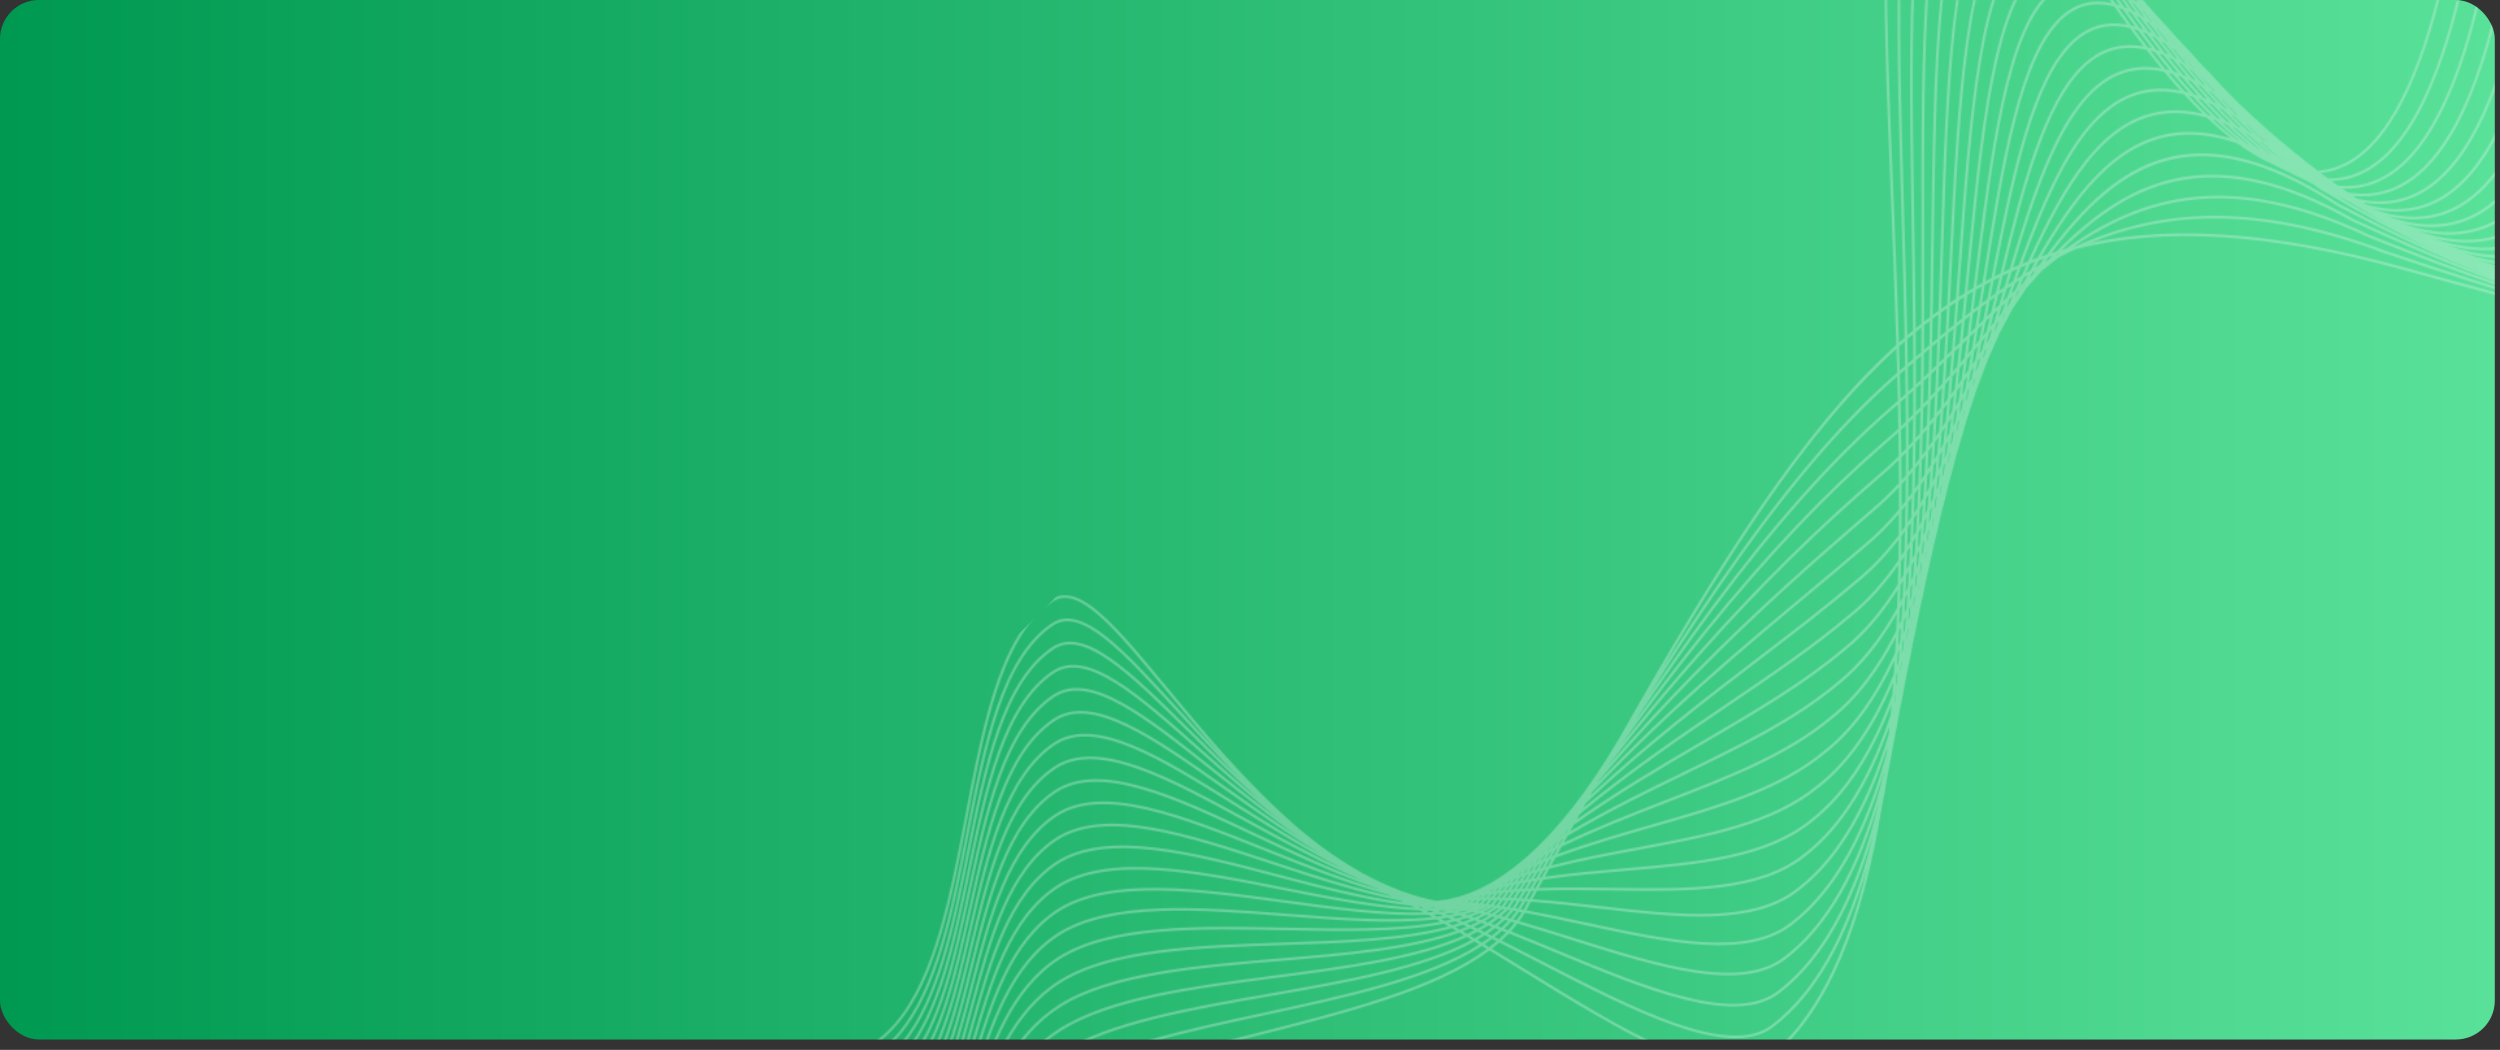 <svg width="1924" height="808" viewBox="0 0 1924 808" fill="none" xmlns="http://www.w3.org/2000/svg">
<rect x="0" y="0" width="1924" height="808" fill="#333333" stroke="none"/>
<rect width="1920" height="800" rx="30" fill="url(#paint0_linear_872_66)"/>
<mask id="mask0_872_66" style="mask-type:alpha" maskUnits="userSpaceOnUse" x="0" y="0" width="1920" height="800">
<rect width="1920" height="800" rx="30" fill="url(#paint1_linear_872_66)"/>
</mask>
<g mask="url(#mask0_872_66)">
<mask id="mask1_872_66" style="mask-type:luminance" maskUnits="userSpaceOnUse" x="650" y="-167" width="1402" height="1086">
<path d="M1600.42 -51.017L1602.28 -48.364L1602.66 -48.056C1601.91 -49.054 1601.17 -50.042 1600.42 -51.017ZM1590.44 -60.677C1591.97 -58.425 1593.5 -56.125 1595.06 -53.779C1595.62 -53.384 1596.19 -52.981 1596.77 -52.566C1595.12 -54.906 1593.49 -57.183 1591.88 -59.408C1591.4 -59.839 1590.92 -60.26 1590.44 -60.677ZM1584.04 -70.047L1586.32 -66.738L1586.79 -66.364C1585.86 -67.611 1584.95 -68.838 1584.04 -70.047ZM1457.03 550.707L1457.02 550.817L1457.03 550.694L1457.03 550.707ZM1582.25 -67.361C1584.17 -64.393 1586.12 -61.349 1588.1 -58.234C1588.9 -57.769 1589.71 -57.282 1590.52 -56.774C1588.51 -59.79 1586.52 -62.723 1584.56 -65.575C1583.78 -66.191 1583.01 -66.784 1582.25 -67.361ZM1574.44 -79.229C1576.02 -76.863 1577.62 -74.454 1579.24 -71.985C1579.81 -71.594 1580.38 -71.195 1580.96 -70.782C1579.26 -73.228 1577.58 -75.614 1575.92 -77.935C1575.42 -78.374 1574.93 -78.804 1574.44 -79.229ZM1567.61 -89.304C1568.57 -87.911 1569.54 -86.497 1570.51 -85.066L1571.09 -84.612C1569.92 -86.208 1568.76 -87.772 1567.61 -89.304ZM1458.84 533.926L1458.34 535.312C1458.18 537.336 1458.01 539.352 1457.85 541.365L1458.19 540.276C1458.41 538.166 1458.63 536.05 1458.84 533.926ZM1461.79 525.563L1461.73 525.754L1461.56 527.503L1461.79 525.563ZM1618.44 -29.905L1618.75 -29.657L1617.06 -31.86L1618.44 -29.905ZM1611.07 -35.48C1611.63 -35.084 1612.2 -34.681 1612.76 -34.268C1611.16 -36.505 1609.58 -38.694 1608.02 -40.83C1607.55 -41.251 1607.08 -41.662 1606.61 -42.07C1608.09 -39.915 1609.57 -37.719 1611.07 -35.48ZM1603.96 -40.138C1604.77 -39.656 1605.58 -39.158 1606.4 -38.634C1604.43 -41.542 1602.48 -44.376 1600.57 -47.137C1599.78 -47.761 1599.01 -48.364 1598.24 -48.952C1600.12 -46.078 1602.03 -43.145 1603.96 -40.138ZM1597.18 -43.821C1598.1 -43.374 1599.04 -42.893 1599.99 -42.39C1597.75 -45.848 1595.54 -49.211 1593.38 -52.488C1592.42 -53.148 1591.47 -53.777 1590.54 -54.377L1592.78 -50.813C1594.25 -48.455 1595.72 -46.128 1597.18 -43.821ZM1460.4 517.142C1460.1 517.886 1459.8 518.624 1459.5 519.364C1459.32 522.06 1459.13 524.75 1458.93 527.428L1459.67 525.267C1459.93 522.569 1460.17 519.859 1460.4 517.142ZM1463.65 508.726C1463.46 509.24 1463.27 509.764 1463.08 510.276C1462.91 512.39 1462.73 514.499 1462.55 516.601L1462.95 515.327C1463.19 513.133 1463.42 510.931 1463.65 508.726ZM1466.69 500.325L1466.56 500.704L1466.23 504.091L1466.69 500.325ZM1634.83 -11.368L1635.08 -11.172L1633.75 -12.887L1634.83 -11.368ZM1627.3 -17.109C1627.85 -16.712 1628.41 -16.304 1628.97 -15.891C1627.41 -18.041 1625.87 -20.147 1624.34 -22.207L1622.96 -23.428C1624.39 -21.36 1625.84 -19.255 1627.3 -17.109ZM1620.22 -21.826C1620.97 -21.363 1621.73 -20.881 1622.49 -20.386C1620.55 -23.208 1618.64 -25.959 1616.75 -28.642C1615.96 -29.274 1615.18 -29.89 1614.41 -30.488C1615.29 -29.152 1616.18 -27.803 1617.08 -26.439C1618.13 -24.888 1619.18 -23.354 1620.22 -21.826ZM1613.48 -25.647C1614.3 -25.227 1615.12 -24.792 1615.96 -24.331L1615.33 -25.252L1615.32 -25.266C1613.32 -28.305 1611.35 -31.273 1609.41 -34.167C1608.46 -34.834 1607.52 -35.473 1606.59 -36.087C1608.9 -32.547 1611.2 -29.068 1613.48 -25.647ZM1606.93 -28.647C1607.85 -28.278 1608.79 -27.876 1609.74 -27.451C1607.56 -30.737 1605.36 -34.076 1603.16 -37.471L1603.15 -37.477L1602.34 -38.744C1601.32 -39.343 1600.32 -39.907 1599.33 -40.439C1601.88 -36.43 1604.42 -32.501 1606.93 -28.647ZM1461.77 500.089C1461.35 501.033 1460.93 501.977 1460.51 502.913C1460.33 506.14 1460.14 509.357 1459.94 512.562C1460.3 511.631 1460.66 510.704 1461.02 509.765C1461.28 506.552 1461.53 503.325 1461.77 500.089ZM1465.28 491.842C1464.95 492.637 1464.62 493.425 1464.29 494.213C1464.1 496.987 1463.9 499.755 1463.69 502.512L1464.51 500.194C1464.77 497.419 1465.03 494.636 1465.28 491.842ZM1468.62 483.418L1467.96 485.136C1467.78 487.342 1467.59 489.546 1467.39 491.741L1467.87 490.248C1468.13 487.979 1468.38 485.702 1468.62 483.418ZM1471.75 475.017L1471.54 475.584L1471.09 479.984L1471.13 479.87C1471.34 478.256 1471.55 476.639 1471.75 475.017ZM1657.7 15.212L1657.12 14.708C1658.62 16.614 1660.11 18.498 1661.59 20.365C1660.28 18.618 1658.98 16.901 1657.7 15.212ZM1651.41 7.182L1651.61 7.337L1650.55 5.991L1651.41 7.182ZM1644.12 1.608C1644.55 1.923 1644.99 2.238 1645.42 2.562C1643.91 0.502 1642.41 -1.516 1640.92 -3.493C1640.46 -3.908 1639.99 -4.324 1639.53 -4.729L1641.39 -2.051L1644.12 1.608ZM1637.22 -3.093C1637.75 -2.76 1638.27 -2.425 1638.8 -2.077C1636.89 -4.808 1635.01 -7.474 1633.15 -10.077C1632.42 -10.665 1631.7 -11.236 1630.97 -11.797C1633.07 -8.85 1635.16 -5.949 1637.22 -3.093ZM1630.44 -7.118C1631.15 -6.731 1631.86 -6.335 1632.58 -5.919C1630.9 -8.262 1629.2 -10.63 1627.5 -13.031L1627.49 -13.053L1625.67 -15.745C1624.85 -16.322 1624.04 -16.887 1623.25 -17.427C1625.66 -13.926 1628.06 -10.492 1630.44 -7.118ZM1623.81 -10.395C1624.67 -10.017 1625.53 -9.62 1626.39 -9.201C1623.83 -12.856 1621.25 -16.58 1618.65 -20.382C1617.73 -20.94 1616.82 -21.48 1615.93 -21.99C1618.58 -18.042 1621.21 -14.18 1623.81 -10.395ZM1617.37 -12.901C1618.31 -12.588 1619.27 -12.245 1620.23 -11.876C1617.5 -15.868 1614.74 -19.949 1611.95 -24.119C1610.94 -24.626 1609.95 -25.097 1608.96 -25.54C1611.79 -21.228 1614.59 -17.017 1617.37 -12.901ZM1462.95 482.721C1462.43 483.796 1461.91 484.869 1461.38 485.932C1461.21 489.621 1461.03 493.298 1460.84 496.963C1461.31 495.879 1461.77 494.79 1462.23 493.694C1462.48 490.05 1462.72 486.392 1462.95 482.721ZM1466.71 474.705C1466.26 475.691 1465.81 476.671 1465.36 477.648C1465.17 480.96 1464.96 484.261 1464.74 487.55C1465.13 486.578 1465.53 485.607 1465.91 484.625C1466.19 481.331 1466.45 478.023 1466.71 474.705ZM1470.32 466.478C1469.96 467.317 1469.6 468.147 1469.24 468.978C1469.03 471.84 1468.81 474.695 1468.59 477.54L1469.48 475.09C1469.77 472.229 1470.05 469.359 1470.32 466.478ZM1473.77 458.043L1473.03 459.894C1472.82 462.2 1472.61 464.502 1472.4 466.797L1472.95 465.143C1473.23 462.784 1473.5 460.417 1473.77 458.043ZM1477.02 449.561L1476.72 450.364C1476.56 451.945 1476.39 453.524 1476.22 455.099L1476.33 454.741C1476.57 453.02 1476.8 451.292 1477.02 449.561ZM1655.21 16.233L1656.06 16.796C1654.67 15.02 1653.26 13.226 1651.86 11.413L1651.83 11.378L1649.81 8.577L1648.66 7.65C1650.86 10.559 1653.04 13.419 1655.21 16.233ZM1648.29 11.935C1648.87 12.269 1649.45 12.607 1650.03 12.957C1647.55 9.707 1645.05 6.397 1642.53 3.025C1641.94 2.6 1641.36 2.187 1640.77 1.779C1643.3 5.233 1645.81 8.616 1648.29 11.935ZM1641.5 8.305C1642.27 8.678 1643.04 9.071 1643.82 9.476C1641.13 5.858 1638.42 2.166 1635.69 -1.606C1634.89 -2.114 1634.09 -2.606 1633.3 -3.08C1636.06 0.801 1638.79 4.595 1641.5 8.305ZM1634.9 5.408C1635.79 5.752 1636.68 6.117 1637.58 6.506C1634.73 2.578 1631.86 -1.438 1628.96 -5.552C1628.02 -6.056 1627.09 -6.535 1626.17 -6.991C1629.11 -2.754 1632.02 1.377 1634.9 5.408ZM1628.49 3.254C1629.45 3.526 1630.42 3.821 1631.41 4.146C1628.43 -0.043 1625.42 -4.336 1622.38 -8.741C1621.36 -9.182 1620.35 -9.596 1619.35 -9.974C1622.43 -5.443 1625.47 -1.036 1628.49 3.254ZM1126.32 693.975L1127.45 693.15L1127.08 693.17L1125.82 693.936L1126.32 693.975ZM1463.96 464.979C1463.35 466.123 1462.73 467.258 1462.1 468.386C1461.95 472.484 1461.79 476.572 1461.62 480.643C1462.18 479.466 1462.74 478.278 1463.29 477.088C1463.53 473.066 1463.75 469.029 1463.96 464.979ZM1467.95 457.244C1467.4 458.351 1466.85 459.457 1466.28 460.551C1466.1 464.316 1465.9 468.07 1465.7 471.811C1466.19 470.69 1466.69 469.562 1467.18 468.43C1467.45 464.714 1467.71 460.985 1467.95 457.244ZM1471.82 449.241C1471.34 450.268 1470.86 451.295 1470.37 452.312C1470.16 455.704 1469.94 459.086 1469.7 462.456C1470.13 461.435 1470.55 460.408 1470.96 459.377C1471.26 456.009 1471.54 452.63 1471.82 449.241ZM1475.55 440.993C1475.16 441.887 1474.77 442.78 1474.37 443.666C1474.14 446.615 1473.91 449.556 1473.66 452.489C1473.99 451.631 1474.32 450.775 1474.65 449.91C1474.96 446.949 1475.26 443.974 1475.55 440.993ZM1479.14 432.559L1478.29 434.598C1478.07 437.003 1477.84 439.402 1477.6 441.793C1477.81 441.191 1478.03 440.594 1478.24 439.987C1478.55 437.518 1478.85 435.042 1479.14 432.559ZM1482.53 424.066L1482.1 425.164C1481.91 426.875 1481.72 428.583 1481.52 430.288L1481.76 429.581C1482.02 427.748 1482.28 425.908 1482.53 424.066ZM1674.61 36.434L1674.72 36.511L1672.03 33.303L1674.61 36.434ZM1667.37 31.706C1667.78 31.959 1668.19 32.21 1668.61 32.47C1665.97 29.242 1663.32 25.949 1660.64 22.586L1659.48 21.734C1662.13 25.13 1664.76 28.453 1667.37 31.706ZM1660.3 27.648C1660.96 28 1661.62 28.36 1662.29 28.732C1659.45 25.152 1656.59 21.487 1653.7 17.739C1653.02 17.294 1652.35 16.859 1651.68 16.436C1654.58 20.264 1657.45 24 1660.3 27.648ZM1653.42 24.278C1654.24 24.642 1655.07 25.029 1655.9 25.427C1652.91 21.55 1649.88 17.578 1646.83 13.502C1645.97 13.013 1645.13 12.546 1644.29 12.094C1647.36 16.265 1650.41 20.325 1653.42 24.278ZM1646.76 21.633C1647.68 21.956 1648.61 22.299 1649.55 22.665C1646.43 18.545 1643.29 14.314 1640.1 9.964C1639.13 9.497 1638.17 9.053 1637.22 8.638C1640.43 13.099 1643.61 17.427 1646.76 21.633ZM1640.3 19.7C1641.29 19.945 1642.28 20.207 1643.29 20.505C1640.08 16.181 1636.83 11.729 1633.54 7.143C1632.51 6.753 1631.48 6.399 1630.47 6.071C1633.79 10.758 1637.06 15.3 1640.3 19.7ZM1134.8 690.713L1135.87 689.831L1135.72 689.855L1134.48 690.722L1134.8 690.713ZM1130.48 694.31L1132.13 692.924L1131.33 692.956L1129.56 694.231L1130.48 694.31ZM1464.8 446.771C1464.1 447.959 1463.39 449.136 1462.68 450.305C1462.56 454.772 1462.42 459.228 1462.27 463.669C1462.92 462.443 1463.57 461.205 1464.21 459.962C1464.42 455.58 1464.62 451.182 1464.8 446.771ZM1469.03 439.38C1468.38 440.556 1467.73 441.721 1467.06 442.88C1466.9 447.059 1466.72 451.228 1466.53 455.383C1467.13 454.176 1467.72 452.956 1468.31 451.733C1468.56 447.63 1468.8 443.512 1469.03 439.38ZM1473.15 431.689C1472.56 432.825 1471.96 433.954 1471.36 435.077C1471.16 438.935 1470.95 442.783 1470.72 446.62C1471.25 445.462 1471.78 444.293 1472.31 443.122C1472.6 439.324 1472.88 435.512 1473.15 431.689ZM1477.15 423.716C1476.63 424.777 1476.11 425.828 1475.58 426.879C1475.35 430.372 1475.11 433.859 1474.85 437.333C1475.31 436.262 1475.76 435.181 1476.21 434.102C1476.54 430.651 1476.85 427.189 1477.15 423.716ZM1481.03 415.477C1480.6 416.415 1480.16 417.348 1479.73 418.28C1479.48 421.335 1479.21 424.385 1478.95 427.425C1479.31 426.503 1479.68 425.575 1480.04 424.647C1480.38 421.599 1480.71 418.542 1481.03 415.477ZM1484.77 407.041C1484.44 407.802 1484.11 408.557 1483.78 409.315C1483.52 411.843 1483.27 414.366 1483 416.881L1483.79 414.753C1484.12 412.19 1484.45 409.618 1484.77 407.041ZM1488.31 398.592L1487.75 399.953C1487.53 401.803 1487.3 403.65 1487.08 405.493L1487.43 404.491C1487.72 402.53 1488.02 400.563 1488.31 398.592ZM1688.27 52.606L1688.92 53.036C1686.12 49.853 1683.3 46.597 1680.45 43.267L1680.04 42.954C1682.81 46.248 1685.56 49.464 1688.27 52.606ZM1680.65 47.906C1681.18 48.217 1681.72 48.537 1682.26 48.858C1679.24 45.313 1676.19 41.679 1673.11 37.95C1672.59 37.594 1672.07 37.247 1671.56 36.902C1674.62 40.669 1677.65 44.336 1680.65 47.906ZM1673.33 43.962C1674.07 44.332 1674.82 44.715 1675.57 45.108C1672.39 41.275 1669.17 37.336 1665.92 33.285C1665.17 32.821 1664.41 32.374 1663.66 31.937C1666.92 36.066 1670.14 40.073 1673.33 43.962ZM1666.27 40.733C1667.15 41.096 1668.02 41.473 1668.91 41.868C1665.62 37.805 1662.28 33.617 1658.91 29.302C1658.01 28.826 1657.11 28.368 1656.22 27.93C1659.61 32.337 1662.96 36.603 1666.27 40.733ZM1659.48 38.211C1660.43 38.521 1661.39 38.85 1662.37 39.206C1658.98 34.95 1655.56 30.555 1652.09 26.017C1651.09 25.578 1650.1 25.16 1649.11 24.773C1652.61 29.41 1656.07 33.887 1659.48 38.211ZM1652.92 36.378C1653.93 36.611 1654.95 36.868 1655.97 37.152C1652.52 32.739 1649.02 28.17 1645.48 23.442C1644.42 23.085 1643.38 22.76 1642.34 22.462C1645.92 27.275 1649.44 31.912 1652.92 36.378ZM1143.36 686.588L1143.96 686.039L1143.24 686.603L1143.36 686.588ZM1138.99 690.612L1140.62 689.107L1140.01 689.195L1138.24 690.625L1138.99 690.612ZM1134.64 694.7L1136.68 692.775L1135.58 692.804L1133.44 694.583L1134.64 694.7ZM1101.64 698.781C1102.67 698.782 1103.69 698.776 1104.72 698.765L1103.86 698.528C1102.79 698.485 1101.72 698.436 1100.64 698.377L1101.64 698.781ZM1093.36 698.621C1094.14 698.65 1094.92 698.674 1095.7 698.695L1093.6 697.885L1091.62 697.711L1093.36 698.621ZM1465.49 428.104C1464.7 429.309 1463.91 430.504 1463.1 431.688C1463.01 436.483 1462.91 441.267 1462.79 446.036C1463.53 444.79 1464.26 443.535 1464.99 442.269C1465.17 437.562 1465.34 432.839 1465.49 428.104ZM1469.95 421.051C1469.21 422.265 1468.46 423.471 1467.7 424.666C1467.56 429.208 1467.41 433.737 1467.24 438.256C1467.93 437.003 1468.62 435.743 1469.3 434.473C1469.53 430.013 1469.75 425.538 1469.95 421.051ZM1474.31 413.7C1473.62 414.904 1472.92 416.098 1472.22 417.285C1472.03 421.544 1471.84 425.791 1471.62 430.028C1472.26 428.794 1472.89 427.554 1473.51 426.304C1473.79 422.116 1474.06 417.915 1474.31 413.7ZM1478.57 406.049C1477.94 407.217 1477.31 408.38 1476.67 409.535C1476.44 413.477 1476.2 417.407 1475.95 421.326C1476.52 420.137 1477.09 418.942 1477.65 417.74C1477.97 413.856 1478.28 409.958 1478.57 406.049ZM1482.74 398.117C1482.17 399.221 1481.61 400.319 1481.04 401.41C1480.78 404.988 1480.51 408.555 1480.23 412.114C1480.73 411.003 1481.22 409.887 1481.71 408.767C1482.06 405.227 1482.41 401.676 1482.74 398.117ZM1486.79 389.914C1486.31 390.92 1485.82 391.921 1485.33 392.919C1485.05 396.081 1484.76 399.236 1484.45 402.383C1484.87 401.386 1485.29 400.382 1485.7 399.378C1486.07 396.233 1486.44 393.078 1486.79 389.914ZM1490.7 381.564L1489.55 384.059C1489.26 386.704 1488.97 389.346 1488.67 391.982C1488.98 391.201 1489.29 390.418 1489.59 389.632C1489.97 386.95 1490.34 384.26 1490.7 381.564ZM1494.43 373.16L1493.71 374.824C1493.45 376.819 1493.19 378.811 1492.93 380.8L1493.41 379.468C1493.76 377.37 1494.1 375.267 1494.43 373.16ZM1497.92 364.898L1497.8 365.188L1497.52 367.072L1497.92 364.898ZM1703.48 69.702L1704.59 70.407C1701.37 66.933 1698.11 63.358 1694.81 59.68L1693.85 58.989C1697.1 62.669 1700.31 66.24 1703.48 69.702ZM1695.28 64.84C1695.92 65.194 1696.56 65.561 1697.21 65.931C1693.8 62.147 1690.35 58.243 1686.86 54.215C1686.22 53.796 1685.58 53.382 1684.94 52.98C1688.43 57.068 1691.88 61.02 1695.28 64.84ZM1687.58 60.857C1688.38 61.243 1689.2 61.642 1690.01 62.053C1686.49 58.034 1682.92 53.877 1679.3 49.577C1678.46 49.097 1677.63 48.63 1676.81 48.178C1680.45 52.561 1684.04 56.787 1687.58 60.857ZM1680.25 57.636C1681.17 58.002 1682.09 58.388 1683.02 58.788C1679.4 54.579 1675.74 50.213 1672.02 45.686C1671.06 45.211 1670.11 44.752 1669.17 44.318C1672.91 48.934 1676.61 53.372 1680.25 57.636ZM1673.25 55.127C1674.23 55.436 1675.23 55.774 1676.22 56.126C1672.54 51.767 1668.8 47.233 1665.01 42.521C1663.99 42.102 1662.97 41.709 1661.96 41.337C1665.78 46.13 1669.54 50.724 1673.25 55.127ZM1666.55 53.291C1667.57 53.525 1668.61 53.791 1669.64 54.072C1665.91 49.598 1662.12 44.934 1658.27 40.074C1657.2 39.734 1656.14 39.428 1655.09 39.144C1658.97 44.074 1662.79 48.788 1666.55 53.291ZM1147.59 686.047L1149.15 684.465L1148.73 684.568L1147.01 686.117L1147.59 686.047ZM1143.2 690.564L1145.22 688.478L1144.29 688.6L1142.14 690.57L1143.2 690.564ZM1138.81 695.143L1141.15 692.694L1139.83 692.711L1137.41 694.988L1138.81 695.143ZM1135.19 697.092L1135.75 696.943L1135.39 696.904L1135.19 697.092ZM1117.97 700.493C1119.44 700.296 1120.88 700.083 1122.31 699.849C1120.69 700.029 1119.06 700.183 1117.41 700.314L1117.97 700.493ZM1108.25 701.528C1109.78 701.406 1111.3 701.266 1112.8 701.109L1111.4 700.689C1109.83 700.761 1108.24 700.813 1106.64 700.847L1108.25 701.528ZM1099.78 702.035C1101.05 701.983 1102.31 701.922 1103.56 701.85L1101.23 700.896C1100.02 700.892 1098.81 700.876 1097.58 700.854L1099.78 702.035ZM1466.02 408.943C1465.15 410.149 1464.27 411.342 1463.38 412.525C1463.33 417.623 1463.26 422.711 1463.17 427.786C1463.99 426.537 1464.81 425.277 1465.62 424.006C1465.77 418.998 1465.9 413.976 1466.02 408.943ZM1470.71 402.246C1469.88 403.473 1469.04 404.688 1468.19 405.894C1468.08 410.765 1467.96 415.626 1467.82 420.474C1468.6 419.205 1469.38 417.925 1470.15 416.635C1470.35 411.852 1470.54 407.053 1470.71 402.246ZM1475.32 395.25C1474.53 396.485 1473.74 397.712 1472.93 398.929C1472.77 403.549 1472.6 408.161 1472.41 412.761C1473.14 411.486 1473.87 410.202 1474.59 408.911C1474.85 404.368 1475.09 399.813 1475.32 395.25ZM1479.84 387.945C1479.11 389.173 1478.36 390.392 1477.61 391.603C1477.4 395.953 1477.18 400.293 1476.94 404.621C1477.62 403.361 1478.29 402.094 1478.96 400.818C1479.27 396.538 1479.56 392.247 1479.84 387.945ZM1484.29 380.357C1483.6 381.558 1482.92 382.75 1482.22 383.937C1481.97 387.976 1481.7 392.007 1481.42 396.027C1482.04 394.801 1482.65 393.57 1483.26 392.332C1483.62 388.35 1483.96 384.359 1484.29 380.357ZM1488.64 372.488C1488.02 373.643 1487.39 374.793 1486.76 375.937C1486.47 379.623 1486.17 383.299 1485.85 386.968C1486.4 385.799 1486.95 384.626 1487.5 383.448C1487.89 379.804 1488.27 376.151 1488.64 372.488ZM1492.88 364.419C1492.34 365.477 1491.79 366.531 1491.25 367.582C1490.93 370.859 1490.6 374.13 1490.26 377.394C1490.73 376.345 1491.19 375.29 1491.66 374.233C1492.07 370.971 1492.48 367.698 1492.88 364.419ZM1497 356.186L1495.67 358.88C1495.35 361.66 1495.01 364.435 1494.67 367.207L1495.75 364.612C1496.18 361.809 1496.59 358.999 1497 356.186ZM1500.98 347.853L1500.05 349.839C1499.74 351.994 1499.44 354.147 1499.12 356.297L1499.8 354.599C1500.19 352.355 1500.59 350.106 1500.98 347.853ZM1504.7 339.709L1504.38 340.434L1503.71 344.388L1503.78 344.209L1504.7 339.709ZM1744.64 107.316L1744.52 107.227C1745.31 107.939 1746.09 108.645 1746.87 109.344L1744.64 107.316ZM1731.29 94.794L1731.4 94.873C1729.06 92.604 1726.69 90.283 1724.31 87.907C1726.65 90.259 1728.98 92.556 1731.29 94.794ZM1720.85 87.952C1721.33 88.247 1721.82 88.556 1722.3 88.859C1718.59 85.135 1714.83 81.271 1711.02 77.261L1709.56 76.251C1713.38 80.31 1717.15 84.21 1720.85 87.952ZM1711.78 82.681C1712.49 83.066 1713.2 83.469 1713.92 83.87C1710.05 79.869 1706.13 75.706 1702.15 71.372C1701.4 70.901 1700.65 70.438 1699.91 69.988C1703.93 74.406 1707.88 78.636 1711.78 82.681ZM1703.52 78.484C1704.36 78.882 1705.21 79.292 1706.06 79.715C1702.11 75.524 1698.1 71.15 1694.02 66.585C1693.12 66.089 1692.23 65.607 1691.34 65.142C1695.46 69.799 1699.52 74.245 1703.52 78.484ZM1695.8 75.135C1696.74 75.505 1697.68 75.894 1698.62 76.294C1694.6 71.956 1690.52 67.414 1686.37 62.66C1685.38 62.187 1684.39 61.735 1683.4 61.3C1687.61 66.145 1691.74 70.753 1695.8 75.135ZM1688.54 72.518C1689.51 72.833 1690.5 73.165 1691.49 73.515C1687.42 69.069 1683.29 64.4 1679.09 59.5C1678.04 59.087 1677 58.695 1675.97 58.328C1680.23 63.313 1684.42 68.04 1688.54 72.518ZM1681.64 70.555C1682.64 70.799 1683.64 71.058 1684.65 71.342C1680.56 66.826 1676.39 62.068 1672.15 57.06C1671.07 56.725 1670 56.412 1668.94 56.129C1673.25 61.215 1677.48 66.021 1681.64 70.555ZM1156.26 680.616L1157.74 678.978L1157.53 679.05L1155.87 680.702L1156.26 680.616ZM1151.83 685.562L1153.8 683.35L1153.05 683.523L1150.93 685.66L1151.83 685.562ZM1147.4 690.568L1149.73 687.927L1148.57 688.062L1146.14 690.562L1147.4 690.568ZM1142.98 695.632L1145.55 692.675L1144.1 692.675L1141.44 695.445L1142.98 695.632ZM1139.12 697.883L1140.3 697.443L1139.61 697.363L1139.12 697.883ZM1133.88 699.662L1134.59 699.44L1133.8 699.643L1133.88 699.662ZM1123.75 702.365C1125.77 701.91 1127.74 701.419 1129.68 700.891L1129.03 700.749C1126.9 701.198 1124.72 701.599 1122.52 701.957L1123.75 702.365ZM1114.38 704.18C1116.15 703.89 1117.89 703.577 1119.61 703.239L1117.78 702.653C1115.99 702.889 1114.17 703.099 1112.33 703.283L1114.38 704.18ZM1105.89 705.381C1107.44 705.197 1108.96 704.996 1110.48 704.781L1107.91 703.676C1106.4 703.792 1104.88 703.893 1103.35 703.978L1105.89 705.381ZM1466.4 389.294C1465.44 390.485 1464.48 391.668 1463.51 392.839C1463.5 398.214 1463.47 403.581 1463.42 408.937C1464.32 407.7 1465.21 406.449 1466.1 405.191C1466.22 399.903 1466.32 394.602 1466.4 389.294ZM1471.33 382.942C1470.41 384.164 1469.48 385.373 1468.54 386.574C1468.47 391.748 1468.38 396.914 1468.28 402.069C1469.14 400.803 1470 399.526 1470.85 398.238C1471.03 393.151 1471.19 388.052 1471.33 382.942ZM1476.19 376.297C1475.3 377.541 1474.41 378.777 1473.51 380.002C1473.38 384.958 1473.23 389.905 1473.07 394.841C1473.9 393.554 1474.72 392.257 1475.53 390.95C1475.77 386.076 1475.98 381.192 1476.19 376.297ZM1480.97 369.373C1480.13 370.626 1479.28 371.871 1478.43 373.106C1478.24 377.817 1478.04 382.519 1477.82 387.213C1478.6 385.918 1479.37 384.616 1480.14 383.305C1480.44 378.671 1480.71 374.027 1480.97 369.373ZM1485.69 362.171C1484.9 363.419 1484.09 364.658 1483.29 365.891C1483.04 370.333 1482.79 374.767 1482.52 379.194C1483.25 377.91 1483.97 376.618 1484.69 375.319C1485.04 370.947 1485.37 366.563 1485.69 362.171ZM1490.35 354.689C1489.6 355.925 1488.84 357.152 1488.08 358.375C1487.79 362.514 1487.49 366.645 1487.17 370.769C1487.85 369.5 1488.52 368.229 1489.19 366.949C1489.59 362.871 1489.97 358.785 1490.35 354.689ZM1494.91 346.997C1494.22 348.185 1493.53 349.37 1492.83 350.547C1492.5 354.34 1492.15 358.127 1491.79 361.908C1492.41 360.7 1493.02 359.487 1493.62 358.269C1494.06 354.519 1494.49 350.762 1494.91 346.997ZM1499.39 339.102C1498.78 340.207 1498.16 341.306 1497.54 342.401C1497.17 345.794 1496.79 349.182 1496.41 352.566C1496.94 351.459 1497.47 350.348 1497.99 349.233C1498.47 345.862 1498.93 342.486 1499.39 339.102ZM1503.77 331.028L1502.21 333.948C1501.82 336.863 1501.44 339.774 1501.04 342.681C1501.47 341.729 1501.91 340.778 1502.34 339.821C1502.82 336.896 1503.3 333.963 1503.77 331.028ZM1508.01 322.933L1506.84 325.197C1506.47 327.516 1506.11 329.833 1505.73 332.148L1506.62 330.099C1507.09 327.713 1507.55 325.324 1508.01 322.933ZM1512.03 314.971L1511.44 316.157L1510.57 320.754L1510.88 320.024L1512.03 314.971ZM1741.25 110.256C1740.53 109.808 1739.82 109.379 1739.11 108.946C1745.38 114.458 1751.48 119.438 1757.4 123.906C1752.14 119.721 1746.76 115.173 1741.25 110.256ZM1756.99 120.855L1756.25 120.325C1757.29 121.161 1758.31 121.984 1759.33 122.793C1758.55 122.155 1757.77 121.509 1756.99 120.855ZM1742.33 108.426L1743.69 109.288C1739.24 105.263 1734.71 101.019 1730.09 96.549C1729.48 96.126 1728.87 95.707 1728.27 95.295C1733.05 99.938 1737.73 104.312 1742.33 108.426ZM1731.47 102.056C1732.16 102.432 1732.85 102.823 1733.54 103.212C1728.99 98.958 1724.36 94.459 1719.64 89.707C1718.82 89.203 1718 88.706 1717.19 88.223C1722.05 93.124 1726.81 97.733 1731.47 102.056ZM1722.24 97.297C1723.04 97.681 1723.84 98.078 1724.65 98.481C1720.06 94.09 1715.39 89.431 1710.63 84.499C1709.7 83.995 1708.77 83.504 1707.85 83.027C1712.74 88.097 1717.54 92.852 1722.24 97.297ZM1713.92 93.593C1714.79 93.951 1715.66 94.318 1716.54 94.698C1711.92 90.206 1707.21 85.426 1702.41 80.349C1701.41 79.88 1700.41 79.429 1699.42 78.995C1704.36 84.201 1709.19 89.063 1713.92 93.593ZM1706.25 90.678C1707.15 90.987 1708.04 91.309 1708.95 91.643C1704.3 87.09 1699.57 82.225 1694.74 77.04C1693.71 76.633 1692.68 76.251 1691.66 75.882C1696.63 81.182 1701.49 86.11 1706.25 90.678ZM1699.14 88.468C1700.03 88.714 1700.92 88.976 1701.82 89.248C1697.15 84.663 1692.39 79.743 1687.52 74.475C1686.48 74.143 1685.44 73.836 1684.41 73.547C1689.43 78.92 1694.34 83.889 1699.14 88.468ZM1165.01 674.295L1166.26 672.783L1164.81 674.358L1165.01 674.295ZM1160.54 679.688L1162.45 677.368L1161.89 677.556L1159.81 679.841L1160.54 679.688ZM1156.08 685.128L1158.37 682.319L1157.37 682.54L1154.96 685.238L1156.08 685.128ZM1151.62 690.623L1154.2 687.441L1152.87 687.58L1150.2 690.598L1151.62 690.623ZM1147.17 696.167L1149.94 692.71L1148.36 692.692L1145.51 695.95L1147.17 696.167ZM1138.66 700.778C1140.76 699.901 1142.79 698.973 1144.76 697.987L1143.84 697.871L1143.42 698.359L1143.25 698.551L1143.02 698.646C1141.34 699.332 1139.62 699.977 1137.86 700.586L1138.66 700.778ZM1129.27 704.231C1131.31 703.574 1133.31 702.879 1135.25 702.141L1133.98 701.85C1131.88 702.494 1129.74 703.09 1127.55 703.64L1129.27 704.231ZM1120.26 706.803C1122.14 706.327 1124 705.825 1125.82 705.293L1123.64 704.561C1121.75 704.98 1119.82 705.368 1117.87 705.725L1120.26 706.803ZM1111.82 708.707C1113.54 708.362 1115.24 707.999 1116.91 707.613L1114.11 706.368C1112.43 706.639 1110.73 706.89 1109.01 707.12L1111.82 708.707ZM1466.63 369.154C1465.59 370.326 1464.55 371.488 1463.5 372.639C1463.52 378.266 1463.53 383.886 1463.52 389.497C1464.5 388.285 1465.48 387.059 1466.45 385.822C1466.53 380.275 1466.59 374.718 1466.63 369.154ZM1471.8 363.125C1470.79 364.332 1469.78 365.528 1468.76 366.715C1468.72 372.166 1468.66 377.611 1468.59 383.048C1469.54 381.801 1470.49 380.544 1471.43 379.273C1471.57 373.899 1471.69 368.516 1471.8 363.125ZM1476.91 356.837C1475.93 358.072 1474.95 359.296 1473.96 360.513C1473.85 365.773 1473.74 371.027 1473.61 376.273C1474.53 374.99 1475.44 373.698 1476.34 372.397C1476.55 367.219 1476.74 362.031 1476.91 356.837ZM1481.97 350.292C1481.02 351.544 1480.07 352.787 1479.12 354.022C1478.95 359.067 1478.78 364.107 1478.58 369.14C1479.46 367.84 1480.34 366.529 1481.2 365.21C1481.47 360.246 1481.73 355.272 1481.97 350.292ZM1486.97 343.494C1486.06 344.755 1485.15 346.008 1484.23 347.255C1484 352.06 1483.77 356.858 1483.51 361.652C1484.35 360.343 1485.18 359.028 1486.01 357.704C1486.35 352.975 1486.66 348.238 1486.97 343.494ZM1491.92 336.443C1491.05 337.709 1490.17 338.967 1489.29 340.22C1489.01 344.759 1488.71 349.294 1488.4 353.822C1489.2 352.51 1489.99 351.192 1490.78 349.866C1491.17 345.398 1491.55 340.924 1491.92 336.443ZM1496.81 329.188C1495.98 330.435 1495.16 331.678 1494.32 332.914C1493.98 337.154 1493.63 341.388 1493.27 345.619C1494.01 344.328 1494.75 343.032 1495.49 341.73C1495.94 337.556 1496.38 333.374 1496.81 329.188ZM1501.63 321.733C1500.87 322.94 1500.1 324.144 1499.32 325.344C1498.93 329.243 1498.53 333.138 1498.12 337.028C1498.8 335.787 1499.48 334.541 1500.16 333.291C1500.66 329.444 1501.15 325.591 1501.63 321.733ZM1506.4 314.097C1505.7 315.241 1505 316.381 1504.29 317.517C1503.86 321.022 1503.42 324.525 1502.97 328.023C1503.59 326.863 1504.2 325.699 1504.8 324.531C1505.35 321.058 1505.88 317.579 1506.4 314.097ZM1511.08 306.36C1510.47 307.389 1509.85 308.416 1509.23 309.44C1508.78 312.482 1508.33 315.52 1507.86 318.557L1509.41 315.491C1509.97 312.451 1510.53 309.406 1511.08 306.36ZM1515.64 298.592L1514.16 301.128C1513.72 303.602 1513.28 306.075 1512.83 308.547L1513.99 306.153C1514.55 303.634 1515.1 301.114 1515.64 298.592ZM1520 290.975L1519.07 292.611L1517.96 297.831L1518.56 296.553C1519.04 294.695 1519.52 292.835 1520 290.975ZM1523.99 283.863L1523.99 283.87L1523.98 283.901L1523.99 283.863ZM1797.7 150.337C1811.08 158.1 1823.91 165.241 1836.19 171.763C1827.39 166.851 1818.31 161.565 1808.94 155.887C1807.16 155.01 1805.36 154.087 1803.54 153.116C1801.61 152.25 1799.67 151.324 1797.7 150.337ZM1748.17 119.502L1748.83 119.841C1742.87 115.041 1736.74 109.745 1730.45 103.933C1729.6 103.468 1728.75 103.007 1727.92 102.564C1734.89 108.895 1741.64 114.531 1748.17 119.502ZM1738.16 114.593L1739.33 115.136C1733.46 110.344 1727.44 105.042 1721.25 99.213C1720.35 98.78 1719.45 98.359 1718.56 97.951C1725.3 104.178 1731.83 109.716 1738.16 114.593ZM1729.71 110.974C1730.12 111.136 1730.53 111.312 1730.94 111.478C1725.12 106.71 1719.13 101.405 1712.98 95.542C1712.07 95.17 1711.16 94.811 1710.26 94.464C1716.95 100.681 1723.44 106.175 1729.71 110.974ZM1722.39 108.258C1722.73 108.375 1723.08 108.507 1723.43 108.628C1717.58 103.901 1711.56 98.595 1705.38 92.69C1704.48 92.382 1703.59 92.088 1702.7 91.807C1709.48 98.072 1716.04 103.543 1722.39 108.258ZM1169.31 672.923L1171.15 670.533L1170.77 670.695L1168.76 673.096L1169.31 672.923ZM1164.82 678.81L1167.07 675.853L1166.24 676.121L1163.84 679.005L1164.82 678.81ZM1160.33 684.742L1162.88 681.363L1161.7 681.608L1159.04 684.855L1160.33 684.742ZM1155.84 690.721L1158.62 687.016L1157.16 687.151C1156.21 688.321 1155.25 689.499 1154.3 690.68L1155.84 690.721ZM1151.36 696.744L1154.29 692.796L1152.62 692.757L1149.62 696.499L1151.36 696.744ZM1143.39 701.93C1145.39 700.864 1147.32 699.747 1149.17 698.573L1148.07 698.423L1147.9 698.644L1147.77 698.81L1147.57 698.915C1145.79 699.859 1143.96 700.753 1142.07 701.603L1143.39 701.93ZM1134.63 706.108C1136.66 705.248 1138.63 704.347 1140.54 703.401L1138.85 702.99C1136.8 703.832 1134.7 704.624 1132.54 705.368L1134.63 706.108ZM1125.97 709.424C1127.92 708.753 1129.82 708.047 1131.68 707.312L1129.23 706.459C1127.29 707.07 1125.32 707.647 1123.3 708.191L1125.97 709.424ZM1117.65 712.034C1119.48 711.513 1121.27 710.966 1123.04 710.398L1120.05 709.032C1118.26 709.474 1116.44 709.89 1114.6 710.286L1117.65 712.034ZM1461.26 354.036C1456.03 359.17 1450.63 364.085 1445.04 368.73L1445.04 368.732C1401.83 406.074 1357.23 449.071 1309.71 502.534C1286.33 528.839 1262.25 557.681 1237.27 589.629C1260.11 563.394 1282.29 539.607 1303.86 517.701C1351.75 469.048 1396.54 429.716 1438.64 393.494L1438.66 393.478C1446.66 386.894 1454.21 379.624 1461.39 371.818C1461.36 365.895 1461.32 359.966 1461.26 354.036ZM1466.72 348.536C1465.6 349.688 1464.48 350.829 1463.35 351.961C1463.41 357.813 1463.46 363.662 1463.49 369.504C1464.55 368.32 1465.6 367.123 1466.65 365.916C1466.69 360.129 1466.71 354.334 1466.72 348.536ZM1472.13 342.805C1471.04 343.991 1469.94 345.169 1468.83 346.336C1468.83 352.04 1468.81 357.74 1468.78 363.436C1469.81 362.212 1470.84 360.974 1471.87 359.728C1471.97 354.092 1472.06 348.45 1472.13 342.805ZM1477.5 336.85C1476.43 338.064 1475.35 339.271 1474.27 340.468C1474.2 346.007 1474.12 351.541 1474.02 357.073C1475.03 355.813 1476.03 354.543 1477.03 353.262C1477.2 347.797 1477.36 342.325 1477.5 336.85ZM1482.83 330.675C1481.79 331.912 1480.74 333.14 1479.68 334.36C1479.54 339.709 1479.39 345.058 1479.23 350.4C1480.21 349.115 1481.18 347.819 1482.14 346.517C1482.39 341.241 1482.62 335.959 1482.83 330.675ZM1488.12 324.29C1487.1 325.541 1486.08 326.785 1485.05 328.022C1484.85 333.161 1484.63 338.297 1484.4 343.43C1485.35 342.125 1486.29 340.812 1487.22 339.491C1487.54 334.429 1487.83 329.361 1488.12 324.29ZM1493.38 317.693C1492.39 318.956 1491.4 320.213 1490.4 321.463C1490.13 326.365 1489.84 331.267 1489.54 336.166C1490.46 334.843 1491.36 333.514 1492.27 332.18C1492.65 327.355 1493.02 322.526 1493.38 317.693ZM1498.6 310.922C1497.64 312.182 1496.68 313.438 1495.72 314.689C1495.38 319.327 1495.03 323.963 1494.67 328.594C1495.54 327.275 1496.41 325.948 1497.27 324.617C1497.73 320.055 1498.17 315.489 1498.6 310.922ZM1503.77 303.988C1502.86 305.232 1501.94 306.47 1501.02 307.705C1500.62 312.042 1500.2 316.377 1499.78 320.71C1500.61 319.41 1501.43 318.106 1502.24 316.798C1502.77 312.53 1503.28 308.26 1503.77 303.988ZM1508.92 296.898C1508.05 298.109 1507.18 299.317 1506.31 300.521C1505.85 304.516 1505.38 308.513 1504.9 312.506C1505.67 311.244 1506.44 309.977 1507.21 308.708C1507.79 304.774 1508.36 300.836 1508.92 296.898ZM1514.01 289.704C1513.2 290.856 1512.4 292.005 1511.58 293.153C1511.08 296.761 1510.56 300.369 1510.04 303.976C1510.74 302.783 1511.45 301.587 1512.15 300.389C1512.78 296.828 1513.4 293.265 1514.01 289.704ZM1519.04 282.446L1516.86 285.617C1516.32 288.767 1515.78 291.919 1515.23 295.07L1517.08 291.841C1517.74 288.709 1518.39 285.577 1519.04 282.446ZM1523.97 275.207L1522.12 277.931C1521.59 280.54 1521.05 283.15 1520.51 285.76L1522 283.083C1522.67 280.458 1523.32 277.831 1523.97 275.207ZM1528.74 268.114L1527.41 270.102L1525.98 275.874L1526.94 274.124L1528.74 268.114ZM1533.16 261.481L1532.71 262.146L1531.85 265.08L1531.89 264.989L1533.16 261.481ZM1178.17 665.249L1179.9 662.83L1179.71 662.931L1177.78 665.406L1178.17 665.249ZM1173.64 671.598L1175.83 668.525L1175.15 668.811L1172.81 671.848L1173.64 671.598ZM1169.12 677.98L1171.64 674.417L1170.59 674.742L1167.95 678.202L1169.12 677.98ZM1164.6 684.403L1167.36 680.47L1166.02 680.732L1163.16 684.512L1164.6 684.403ZM1160.08 690.862L1163.02 686.646L1161.45 686.772L1158.43 690.802L1160.08 690.862ZM1155.56 697.361L1158.64 692.927L1156.88 692.868L1153.74 697.089L1155.56 697.361ZM1148.11 703.127C1150.01 701.871 1151.83 700.564 1153.57 699.202L1152.31 699.017L1152.27 699.077L1152.11 699.177C1150.28 700.405 1148.38 701.572 1146.4 702.689L1148.11 703.127ZM1139.9 708.008C1141.89 706.944 1143.82 705.836 1145.68 704.683L1143.68 704.177C1141.69 705.217 1139.65 706.207 1137.54 707.149L1139.9 708.008ZM1131.57 712.054C1133.55 711.181 1135.48 710.276 1137.35 709.333L1134.69 708.376C1132.74 709.186 1130.74 709.961 1128.7 710.699L1131.57 712.054ZM1123.4 715.375C1125.3 714.666 1127.16 713.928 1128.98 713.167L1125.84 711.695C1123.99 712.323 1122.1 712.923 1120.18 713.496L1123.4 715.375ZM1460.98 332.795C1457.4 336.066 1453.76 339.266 1450.06 342.381L1450.06 342.38C1405.71 380.856 1361.27 427.54 1314.06 485.887C1292.59 512.412 1270.56 541.35 1247.69 573.027C1268.4 547.052 1288.52 523.198 1308.13 501.127C1355.72 447.581 1400.39 404.524 1443.66 367.131L1443.68 367.119C1449.74 362.079 1455.58 356.719 1461.23 351.095C1461.16 344.996 1461.08 338.896 1460.98 332.795ZM1466.67 327.49C1465.48 328.626 1464.28 329.754 1463.07 330.876C1463.17 336.915 1463.25 342.955 1463.32 348.992C1464.46 347.833 1465.59 346.666 1466.72 345.486C1466.72 339.489 1466.7 333.489 1466.67 327.49ZM1472.34 322.002C1471.16 323.167 1469.97 324.326 1468.77 325.479C1468.81 331.402 1468.83 337.33 1468.83 343.255C1469.95 342.058 1471.07 340.85 1472.17 339.633C1472.24 333.757 1472.3 327.88 1472.34 322.002ZM1477.97 316.345C1476.8 317.534 1475.63 318.717 1474.46 319.894C1474.42 325.684 1474.37 331.477 1474.31 337.267C1475.41 336.035 1476.5 334.794 1477.58 333.545C1477.73 327.813 1477.85 322.078 1477.97 316.345ZM1483.58 310.521C1482.43 311.73 1481.28 312.932 1480.12 314.129C1480.02 319.759 1479.9 325.391 1479.76 331.022C1480.84 329.763 1481.91 328.497 1482.97 327.223C1483.19 321.657 1483.39 316.087 1483.58 310.521ZM1489.17 304.544C1488.04 305.765 1486.91 306.983 1485.77 308.195C1485.59 313.641 1485.4 319.089 1485.19 324.536C1486.24 323.255 1487.28 321.967 1488.32 320.672C1488.62 315.296 1488.9 309.918 1489.17 304.544ZM1494.74 298.42C1493.63 299.652 1492.52 300.881 1491.4 302.104C1491.15 307.339 1490.88 312.577 1490.6 317.813C1491.62 316.514 1492.64 315.207 1493.66 313.895C1494.03 308.736 1494.39 303.577 1494.74 298.42ZM1500.29 292.17C1499.21 293.406 1498.12 294.636 1497.02 295.864C1496.69 300.858 1496.35 305.856 1495.99 310.853C1496.99 309.544 1497.98 308.229 1498.97 306.91C1499.43 301.996 1499.87 297.082 1500.29 292.17ZM1505.83 285.815C1504.77 287.04 1503.71 288.261 1502.65 289.482C1502.24 294.204 1501.82 298.931 1501.39 303.657C1502.35 302.354 1503.31 301.045 1504.27 299.733C1504.8 295.091 1505.32 290.453 1505.83 285.815ZM1511.35 279.355C1510.32 280.563 1509.3 281.77 1508.27 282.975C1507.79 287.39 1507.3 291.81 1506.8 296.229C1507.72 294.941 1508.64 293.647 1509.56 292.351C1510.17 288.018 1510.76 283.686 1511.35 279.355ZM1516.85 272.832L1513.89 276.355C1513.34 280.423 1512.79 284.496 1512.22 288.57C1513.1 287.316 1513.98 286.059 1514.85 284.801C1515.53 280.808 1516.19 276.817 1516.85 272.832ZM1522.33 266.267L1519.52 269.639C1518.92 273.314 1518.31 276.994 1517.69 280.676L1520.14 277.084C1520.88 273.475 1521.61 269.868 1522.33 266.267ZM1527.77 259.712L1525.17 262.851C1524.52 266.076 1523.88 269.304 1523.22 272.535L1525.45 269.231C1526.22 266.054 1527 262.881 1527.77 259.712ZM1533.13 253.221L1532.46 254.035L1530.84 255.996C1530.19 258.693 1529.53 261.397 1528.87 264.102L1530.77 261.248C1531.56 258.567 1532.35 255.892 1533.13 253.221ZM1538.35 246.912L1536.54 249.097L1534.74 255.265L1536.13 253.16L1538.35 246.912ZM1543.25 241.009L1542.26 242.195L1540.97 245.824L1541.52 244.995L1542.5 242.728L1543.25 241.009ZM1187.08 656.655L1188.68 654.265L1186.87 656.759L1187.08 656.655ZM1182.52 663.47L1184.63 660.317L1184.11 660.585L1181.85 663.743L1182.52 663.47ZM1177.96 670.32L1180.43 666.607L1179.53 666.979L1176.92 670.622L1177.96 670.32ZM1173.41 677.197L1176.15 673.054L1174.94 673.415L1172.09 677.434L1173.41 677.197ZM1168.86 684.106L1171.8 679.638L1170.34 679.907L1167.31 684.208L1168.86 684.106ZM1164.31 691.045L1167.41 686.323L1165.75 686.44L1162.58 690.965L1164.31 691.045ZM1159.76 698.012L1162.97 693.1L1161.15 693.022L1157.88 697.717L1159.76 698.012ZM1152.83 704.366C1154.62 702.92 1156.34 701.421 1157.97 699.869L1156.4 699.627C1154.63 701.09 1152.77 702.49 1150.83 703.836L1152.83 704.366ZM1145.13 709.939C1147.07 708.669 1148.94 707.356 1150.74 705.996L1148.49 705.405C1146.58 706.646 1144.59 707.835 1142.54 708.976L1145.13 709.939ZM1137.12 714.708C1139.1 713.63 1141.02 712.515 1142.88 711.363L1140.06 710.32C1138.12 711.333 1136.13 712.308 1134.08 713.244L1137.12 714.708ZM1129.11 718.733C1131.05 717.829 1132.95 716.899 1134.81 715.939L1131.54 714.376C1129.65 715.195 1127.71 715.983 1125.73 716.744L1129.11 718.733ZM1460.58 311.281C1458.76 312.869 1456.93 314.449 1455.08 316.016C1409.6 355.627 1365.32 406.003 1318.4 469.242C1298.84 495.606 1278.82 524.202 1258.07 555.18C1276.67 529.886 1294.74 506.404 1312.41 484.555C1359.71 426.1 1404.24 379.33 1448.68 340.774L1448.69 340.763C1452.85 337.264 1456.93 333.656 1460.94 329.96C1460.84 323.731 1460.71 317.503 1460.58 311.281ZM1466.5 306.063C1465.23 307.201 1463.95 308.334 1462.66 309.463C1462.79 315.646 1462.92 321.835 1463.02 328.024C1464.24 326.884 1465.45 325.733 1466.66 324.576C1466.62 318.402 1466.57 312.23 1466.5 306.063ZM1472.42 300.737C1471.15 301.891 1469.87 303.043 1468.59 304.191C1468.66 310.303 1468.72 316.424 1468.76 322.545C1469.96 321.37 1471.16 320.19 1472.35 319.001C1472.39 312.909 1472.41 306.82 1472.42 300.737ZM1478.31 295.322C1477.06 296.488 1475.79 297.652 1474.52 298.812C1474.52 304.828 1474.5 310.85 1474.47 316.875C1475.66 315.674 1476.85 314.465 1478.02 313.251C1478.14 307.271 1478.23 301.293 1478.31 295.322ZM1484.21 289.815C1482.97 290.99 1481.71 292.162 1480.46 293.332C1480.38 299.221 1480.29 305.12 1480.18 311.019C1481.35 309.795 1482.52 308.564 1483.68 307.327C1483.88 301.485 1484.05 295.647 1484.21 289.815ZM1490.11 284.235L1486.39 287.766C1486.23 293.498 1486.06 299.238 1485.88 304.983C1487.03 303.741 1488.18 302.495 1489.33 301.242C1489.6 295.569 1489.86 289.898 1490.11 284.235ZM1496.01 278.584L1492.32 282.126C1492.08 287.672 1491.83 293.226 1491.56 298.784C1492.7 297.525 1493.84 296.262 1494.97 294.994C1495.33 289.519 1495.68 284.047 1496.01 278.584ZM1501.92 272.89L1498.26 276.422C1497.94 281.747 1497.6 287.084 1497.25 292.422C1498.37 291.154 1499.49 289.885 1500.6 288.611C1501.05 283.365 1501.49 278.123 1501.92 272.89ZM1507.82 267.167L1504.21 270.662C1503.8 275.736 1503.38 280.819 1502.95 285.908C1504.05 284.64 1505.14 283.373 1506.23 282.102C1506.77 277.116 1507.3 272.137 1507.82 267.167ZM1513.73 261.413L1512.2 262.908L1510.19 264.863C1509.69 269.649 1509.19 274.445 1508.67 279.247C1509.74 277.987 1510.81 276.728 1511.88 275.464C1512.5 270.773 1513.12 266.088 1513.73 261.413ZM1519.65 255.666L1516.17 259.042C1515.59 263.505 1515.01 267.977 1514.41 272.455L1517.53 268.733C1518.25 264.368 1518.95 260.012 1519.65 255.666ZM1525.57 249.938L1522.19 253.209C1521.53 257.308 1520.87 261.416 1520.2 265.532L1523.2 261.91C1524 257.91 1524.79 253.919 1525.57 249.938ZM1531.48 244.26L1528.22 247.385C1527.5 251.077 1526.77 254.78 1526.03 258.491L1528.9 255.028C1529.76 251.429 1530.63 247.84 1531.48 244.26ZM1537.37 238.668L1534.29 241.582L1531.96 251.316L1534.63 248.092L1537.37 238.668ZM1543.21 233.196C1542.27 234.065 1541.34 234.939 1540.4 235.816L1540.08 236.91L1538.03 243.985L1540.4 241.128L1540.9 239.71L1543.21 233.196ZM1548.92 227.942C1548.13 228.664 1547.33 229.385 1546.54 230.113L1544.29 236.453L1546.21 234.164L1548.92 227.942ZM1554.33 223.051L1552.72 224.492L1550.96 228.524L1552.08 227.218L1554.33 223.051ZM1196.05 647.11L1196.15 646.953L1196.04 647.118L1196.05 647.11ZM1191.47 654.414L1193.48 651.21L1193.14 651.422L1190.95 654.674L1191.47 654.414ZM1186.89 661.736L1189.29 657.899L1188.53 658.287L1185.99 662.087L1186.89 661.736ZM1182.3 669.086L1185 664.76L1183.92 665.192L1181.1 669.423L1182.3 669.086ZM1177.72 676.457L1180.65 671.751L1179.3 672.134L1176.28 676.699L1177.72 676.457ZM1173.14 683.849L1176.23 678.857L1174.68 679.125L1171.5 683.942L1173.14 683.849ZM1168.56 691.263L1171.78 686.047L1170.05 686.15L1166.76 691.165L1168.56 691.263ZM1163.96 698.698L1164.02 698.623L1167.29 693.314L1165.42 693.216L1162.05 698.382L1163.96 698.698ZM1157.55 705.645C1159.25 704.007 1160.86 702.319 1162.38 700.579L1160.56 700.282C1158.91 701.925 1157.16 703.51 1155.33 705.04L1157.55 705.645ZM1150.32 711.901C1152.21 710.426 1154.01 708.905 1155.74 707.339L1153.3 706.679C1151.47 708.12 1149.55 709.511 1147.56 710.854L1150.32 711.901ZM1142.62 717.381C1144.59 716.095 1146.5 714.773 1148.33 713.412L1145.37 712.292C1143.46 713.513 1141.48 714.69 1139.44 715.831L1142.62 717.381ZM1134.79 722.12C1136.76 721.016 1138.68 719.879 1140.54 718.713L1137.17 717.075C1135.26 718.093 1133.31 719.079 1131.3 720.035L1134.79 722.12ZM1460.07 289.686C1413.45 330.433 1369.34 384.49 1322.74 452.597C1305.1 478.361 1287.12 506.14 1268.49 535.971C1284.96 511.807 1300.98 489.169 1316.7 467.976C1363.71 404.616 1408.09 354.131 1453.7 314.413L1453.71 314.404C1456 312.457 1458.27 310.495 1460.52 308.521C1460.39 302.235 1460.23 295.955 1460.07 289.686ZM1466.22 284.387L1462.14 287.899C1462.31 294.155 1462.46 300.421 1462.6 306.696C1463.9 305.551 1465.19 304.404 1466.47 303.252C1466.4 296.956 1466.32 290.666 1466.22 284.387ZM1472.38 279.094L1468.3 282.593C1468.4 288.843 1468.49 295.104 1468.56 301.372C1469.85 300.21 1471.14 299.043 1472.42 297.873C1472.42 291.605 1472.41 285.344 1472.38 279.094ZM1478.56 273.821L1474.48 277.295C1474.51 283.5 1474.53 289.716 1474.53 295.941C1475.81 294.763 1477.08 293.583 1478.35 292.401C1478.44 286.198 1478.5 280.003 1478.56 273.821ZM1484.76 268.571L1480.69 272.012C1480.64 278.131 1480.57 284.264 1480.49 290.405C1481.77 289.215 1483.03 288.025 1484.3 286.833C1484.46 280.735 1484.62 274.645 1484.76 268.571ZM1490.97 263.358C1489.62 264.485 1488.27 265.619 1486.91 266.756C1486.78 272.753 1486.63 278.762 1486.47 284.781L1490.24 281.189C1490.5 275.233 1490.74 269.287 1490.97 263.358ZM1497.22 258.184C1495.87 259.298 1494.51 260.414 1493.16 261.537C1492.94 267.37 1492.7 273.219 1492.45 279.077L1496.2 275.472C1496.55 269.697 1496.89 263.931 1497.22 258.184ZM1503.48 253.073C1502.13 254.165 1500.78 255.263 1499.43 256.367C1499.12 261.998 1498.79 267.646 1498.45 273.304L1502.17 269.699C1502.62 264.144 1503.06 258.6 1503.48 253.073ZM1509.77 248.031C1508.42 249.097 1507.08 250.171 1505.74 251.25C1505.33 256.642 1504.91 262.051 1504.47 267.471L1508.16 263.89C1508.7 258.589 1509.24 253.302 1509.77 248.031ZM1516.09 243.063C1514.75 244.103 1513.42 245.149 1512.08 246.202C1511.57 251.315 1511.05 256.446 1510.52 261.59L1510.72 261.394L1514.17 258.041C1514.82 253.035 1515.46 248.039 1516.09 243.063ZM1522.43 238.187C1521.1 239.196 1519.77 240.211 1518.45 241.234C1517.84 246.033 1517.23 250.848 1516.61 255.676L1520.21 252.186C1520.95 247.505 1521.7 242.836 1522.43 238.187ZM1528.8 233.417C1527.48 234.388 1526.17 235.366 1524.86 236.349C1524.16 240.795 1523.45 245.257 1522.74 249.733L1526.28 246.32L1528.8 233.417ZM1535.17 228.768C1533.88 229.695 1532.59 230.629 1531.31 231.57L1528.93 243.783L1532.38 240.483L1534.29 232.477L1535.17 228.768ZM1541.56 224.249C1540.3 225.125 1539.05 226.009 1537.79 226.9L1536.34 232.967L1535.19 237.821C1536.3 236.767 1537.42 235.716 1538.53 234.671L1541.56 224.249ZM1547.94 219.89C1546.74 220.702 1545.53 221.52 1544.32 222.345L1541.56 231.841C1542.61 230.858 1543.67 229.881 1544.73 228.906C1545.8 225.885 1546.87 222.881 1547.94 219.89ZM1554.28 215.715C1553.15 216.448 1552.02 217.183 1550.89 217.927L1548.05 225.864C1549.03 224.976 1550 224.091 1550.98 223.211C1552.08 220.699 1553.18 218.201 1554.28 215.715ZM1560.5 211.774C1559.5 212.393 1558.5 213.019 1557.51 213.649C1556.6 215.696 1555.69 217.752 1554.78 219.819C1555.62 219.074 1556.46 218.328 1557.3 217.59C1558.36 215.641 1559.43 213.702 1560.5 211.774ZM1566.42 208.167L1564.16 209.524C1563.41 210.876 1562.66 212.232 1561.9 213.595L1563.68 212.082C1564.59 210.77 1565.51 209.464 1566.42 208.167ZM1571.52 205.181L1570.9 205.54L1569.99 206.802L1570.14 206.68L1571.52 205.181ZM1200.47 644.406L1202.37 641.19L1202.2 641.314L1200.12 644.622L1200.47 644.406ZM1195.86 652.222L1198.18 648.289L1197.57 648.663L1195.1 652.598L1195.86 652.222ZM1191.26 660.046L1193.89 655.565L1192.94 656.043L1190.18 660.461L1191.26 660.046ZM1186.64 667.897L1189.53 662.979L1188.3 663.457L1185.31 668.258L1186.64 667.897ZM1182.03 675.757L1185.11 670.502L1183.66 670.903L1180.49 676.002L1182.03 675.757ZM1177.42 683.631L1180.65 678.124L1179.01 678.39L1175.71 683.714L1177.42 683.631ZM1172.81 691.517L1176.14 685.811L1174.35 685.902L1170.95 691.402L1172.81 691.517ZM1168.15 699.41L1168.44 698.994L1171.61 693.563L1169.69 693.448L1166.22 699.079L1168.15 699.41ZM1162.28 706.963C1163.89 705.134 1165.4 703.254 1166.8 701.324L1164.81 700.984C1163.27 702.808 1161.63 704.58 1159.9 706.295L1162.28 706.963ZM1155.48 713.893C1157.31 712.211 1159.05 710.485 1160.7 708.711L1158.13 707.997C1156.38 709.639 1154.53 711.233 1152.6 712.779L1155.48 713.893ZM1148.11 720.083C1150.06 718.587 1151.92 717.053 1153.72 715.48L1150.65 714.299C1148.78 715.726 1146.84 717.113 1144.82 718.459L1148.11 720.083ZM1140.45 725.522C1142.44 724.214 1144.37 722.878 1146.23 721.507L1142.77 719.803C1140.86 721.023 1138.89 722.207 1136.87 723.362L1140.45 725.522ZM1153.9 725.333C1152.02 726.966 1150.08 728.565 1148.05 730.128C1156.09 735.025 1164.24 740.044 1172.43 745.093C1247.33 791.246 1325.95 839.694 1358.32 815.232C1396.59 786.309 1421.32 733.862 1436.95 667.729C1421.16 722.037 1398.06 765.202 1364.62 790.553C1330.95 816.366 1257.58 778.586 1185.31 741.374C1174.77 735.949 1164.26 730.534 1153.9 725.333ZM1161.21 718.415C1159.43 720.262 1157.56 722.062 1155.61 723.825C1165.73 728.913 1175.99 734.199 1186.28 739.495C1257.96 776.404 1330.73 813.877 1363.34 788.874L1363.34 788.871C1401.39 760.028 1425.95 707.77 1441.53 642.144C1425.8 695.966 1402.87 738.917 1369.65 764.184L1369.65 764.186C1335.75 790.532 1267.13 762.092 1197.82 733.364C1185.57 728.287 1173.3 723.204 1161.21 718.415ZM1167.84 710.747C1166.25 712.797 1164.56 714.798 1162.76 716.752C1174.62 721.457 1186.64 726.438 1198.63 731.409C1267.37 759.899 1335.42 788.104 1368.35 762.515L1368.36 762.51C1406.14 733.78 1430.51 681.818 1446.08 616.874C1430.37 670.052 1407.62 712.672 1374.68 737.817L1374.68 737.819C1340.5 764.699 1275.89 744.385 1209.34 723.457C1195.5 719.106 1181.58 714.729 1167.84 710.747ZM1173.48 702.509C1172.17 704.705 1170.73 706.85 1169.2 708.944C1182.71 712.87 1196.38 717.168 1209.97 721.443C1275.98 742.199 1340.06 762.348 1373.37 736.16L1373.38 736.151C1410.52 707.809 1434.6 656.895 1450.21 593.563L1450.29 592.947C1434.6 644.842 1412.12 686.628 1379.71 711.454L1379.71 711.456C1345.24 738.852 1284.13 725.743 1220.2 712.028C1204.68 708.7 1188.99 705.336 1173.48 702.509ZM1178.25 694.013L1174.7 700.403L1174.61 700.565C1189.9 703.366 1205.35 706.678 1220.65 709.962C1284.08 723.569 1344.71 736.576 1378.39 709.803L1378.41 709.792C1413.06 683.252 1436.28 636.991 1451.95 579.602C1452.09 578.329 1452.24 577.056 1452.39 575.778C1436.83 623.264 1415.18 661.673 1384.74 685.089L1384.74 685.091C1350.02 712.96 1292.05 706.321 1230.66 699.29C1213.31 697.302 1195.69 695.29 1178.25 694.013ZM1182.98 685.517L1179.39 691.973C1196.54 693.252 1213.85 695.234 1230.9 697.189C1291.84 704.168 1349.38 710.758 1383.41 683.444L1383.43 683.432C1415.63 658.673 1437.92 616.853 1453.54 565.153C1453.75 563.126 1453.95 561.085 1454.15 559.046C1438.81 601.943 1418.11 636.83 1389.76 658.725L1389.76 658.727C1354.85 687 1299.8 686.208 1240.92 685.36C1221.82 685.086 1202.31 684.807 1182.98 685.517ZM1187.69 677.034L1185.23 681.474L1184.18 683.356C1203.14 682.703 1222.24 682.977 1240.96 683.246C1299.43 684.088 1354.12 684.876 1388.43 657.085L1388.45 657.07C1418.23 634.08 1439.51 596.506 1454.97 550.269C1455.21 547.644 1455.44 545.008 1455.66 542.363C1440.64 580.699 1420.97 612.062 1394.77 632.38L1394.77 632.378C1359.77 660.946 1307.5 665.436 1251.19 670.275C1230.35 672.063 1208.95 673.903 1187.69 677.034ZM1192.4 668.565L1188.99 674.708C1209.77 671.711 1230.66 669.915 1251.01 668.165C1307 663.355 1358.96 658.888 1393.45 630.726L1393.47 630.709C1420.87 609.46 1441.08 575.92 1456.27 534.867C1456.52 531.715 1456.75 528.547 1456.98 525.372C1442.39 559.303 1423.84 587.283 1399.79 606.018L1399.79 606.015C1364.86 634.748 1315.32 643.98 1261.67 653.978C1239.05 658.194 1215.69 662.551 1192.4 668.565ZM1197.1 660.117L1193.82 666.02C1216.51 660.247 1239.25 656.004 1261.28 651.898C1314.67 641.949 1363.96 632.762 1398.47 604.367L1398.49 604.347C1423.57 584.809 1442.63 555.038 1457.43 518.859C1457.67 515.29 1457.9 511.705 1458.11 508.108C1444.07 537.808 1426.71 562.516 1404.82 579.655L1404.82 579.653C1370.17 608.357 1323.42 621.765 1272.61 636.335C1248.08 643.372 1222.6 650.683 1197.1 660.117ZM1201.79 651.683L1198.68 657.279C1223.46 648.23 1248.19 641.138 1272.02 634.303C1322.63 619.791 1369.19 606.437 1403.49 578.01L1403.51 577.99C1426.3 560.145 1444.15 533.946 1458.44 502.375C1458.66 498.425 1458.87 494.458 1459.06 490.478C1445.69 516.165 1429.59 537.749 1409.85 553.29L1409.84 553.288C1375.79 581.689 1331.99 598.635 1284.33 617.072C1257.68 627.385 1229.81 638.17 1201.79 651.683ZM1206.47 643.274L1203.57 648.484C1230.74 635.542 1257.73 625.096 1283.57 615.097C1331.07 596.719 1374.73 579.827 1408.51 551.652L1408.53 551.632C1429.07 535.459 1445.65 512.613 1459.3 485.355C1459.5 481.049 1459.68 476.725 1459.85 472.388C1447.26 494.305 1432.51 512.956 1414.9 526.909L1414.9 526.91C1381.9 554.599 1341.38 574.3 1297.34 595.711C1268.2 609.876 1237.51 624.801 1206.47 643.274ZM1211.15 634.878L1208.52 639.602C1238.55 621.941 1268.2 607.519 1296.41 593.807C1340.33 572.456 1380.74 552.811 1413.53 525.291L1413.55 525.271C1431.89 510.748 1447.12 491.043 1460.02 467.803C1460.19 463.167 1460.34 458.514 1460.47 453.847C1448.79 472.268 1435.44 488.173 1419.92 500.548L1419.92 500.548C1388.72 526.885 1352.05 548.282 1312.38 571.436C1280.18 590.227 1245.99 610.188 1211.15 634.878ZM1215.81 626.516L1213.52 630.619C1247.18 607.044 1280.17 587.786 1311.31 569.613C1350.89 546.513 1387.47 525.167 1418.55 498.93L1418.57 498.913C1434.76 486.017 1448.58 469.218 1460.59 449.683C1460.72 444.749 1460.83 439.798 1460.93 434.837C1450.29 450.035 1438.41 463.376 1424.94 474.184L1424.95 474.185C1396.7 498.154 1364.92 519.685 1330.83 542.78C1294.61 567.316 1255.78 593.628 1215.81 626.516ZM1220.48 618.159L1218.63 621.481C1257.19 590.119 1294.63 564.747 1329.64 541.033C1363.66 517.98 1395.39 496.49 1423.57 472.573L1423.6 472.555C1437.67 461.265 1450.01 447.155 1461.01 431.016C1461.1 425.804 1461.18 420.578 1461.24 415.34C1451.76 427.6 1441.41 438.566 1429.97 447.819L1429.97 447.819C1406.79 467.586 1381.77 486.7 1355.33 506.898C1313.43 538.909 1267.96 573.648 1220.48 618.159ZM1225.12 609.862L1223.86 612.127C1269.65 569.701 1313.51 536.186 1354.05 505.221C1380.43 485.069 1405.39 465.998 1428.59 446.213L1428.62 446.195C1440.62 436.49 1451.43 424.867 1461.28 411.813C1461.33 406.34 1461.37 400.857 1461.39 395.362C1453.21 404.972 1444.45 413.747 1434.99 421.457L1434.99 421.459C1421.26 433.228 1406.79 445.287 1391.9 457.705C1340.98 500.151 1284.96 546.859 1225.12 609.862ZM1229.79 601.534L1229.29 602.44C1287.05 542.365 1341.19 497.228 1390.54 456.087C1405.25 443.825 1419.53 431.919 1433.61 419.852L1433.64 419.837C1443.62 411.699 1452.83 402.347 1461.4 392.068C1461.42 386.359 1461.42 380.64 1461.4 374.915C1454.63 382.154 1447.52 388.918 1440.02 395.092L1440.02 395.093C1397.94 431.31 1353.16 470.626 1305.36 519.184C1280.98 543.945 1255.81 571.123 1229.79 601.534ZM1459.48 268.45C1397.79 324.476 1342.15 407.19 1279.02 515.269C1293.31 492.752 1307.26 471.469 1320.99 451.4C1367.71 383.127 1411.95 328.929 1458.72 288.054L1458.73 288.049L1460 286.952C1459.84 280.772 1459.66 274.605 1459.48 268.45ZM1465.84 262.813C1464.41 264.065 1462.97 265.311 1461.54 266.585C1461.73 272.765 1461.9 278.962 1462.07 285.167L1466.18 281.632C1466.07 275.346 1465.96 269.072 1465.84 262.813ZM1472.25 257.331C1470.81 258.542 1469.36 259.749 1467.92 260.99C1468.04 267.258 1468.16 273.544 1468.26 279.841L1472.37 276.318C1472.34 269.974 1472.3 263.643 1472.25 257.331ZM1478.7 252.008C1477.24 253.178 1475.8 254.388 1474.35 255.594C1474.4 261.887 1474.44 268.198 1474.47 274.523L1478.58 271.024C1478.63 264.669 1478.67 258.328 1478.7 252.008ZM1485.21 246.941C1483.75 248.065 1482.29 249.212 1480.83 250.355C1480.8 256.623 1480.76 262.912 1480.71 269.216C1482.08 268.056 1483.45 266.9 1484.82 265.748C1484.96 259.462 1485.09 253.191 1485.21 246.941ZM1491.76 242.06C1490.29 243.132 1488.82 244.176 1487.36 245.273C1487.24 251.474 1487.11 257.699 1486.98 263.939C1488.34 262.791 1489.71 261.649 1491.08 260.511C1491.32 254.342 1491.55 248.189 1491.76 242.06ZM1498.36 237.337C1496.88 238.367 1495.4 239.413 1493.93 240.476C1493.72 246.528 1493.5 252.605 1493.27 258.698C1494.64 257.563 1496.01 256.435 1497.38 255.312C1497.72 249.3 1498.05 243.306 1498.36 237.337ZM1505.01 232.811C1503.52 233.798 1502.04 234.825 1500.56 235.844C1500.24 241.707 1499.92 247.595 1499.59 253.502C1500.96 252.385 1502.33 251.275 1503.71 250.17C1504.15 244.362 1504.58 238.573 1505.01 232.811ZM1511.69 228.549C1510.2 229.481 1508.72 230.421 1507.24 231.371C1506.82 237.008 1506.39 242.673 1505.96 248.356C1507.33 247.263 1508.69 246.179 1510.06 245.098C1510.61 239.558 1511.16 234.039 1511.69 228.549ZM1518.43 224.444C1516.94 225.328 1515.44 226.202 1513.96 227.113C1513.44 232.476 1512.91 237.866 1512.37 243.278C1513.73 242.208 1515.1 241.144 1516.47 240.089C1517.13 234.85 1517.78 229.633 1518.43 224.444ZM1525.21 220.506C1523.71 221.348 1522.22 222.223 1520.73 223.099C1520.1 228.132 1519.46 233.194 1518.82 238.274C1520.18 237.232 1521.54 236.199 1522.9 235.171L1524.76 223.373L1525.21 220.506ZM1532.02 216.835C1530.52 217.623 1529.04 218.436 1527.55 219.245L1526.85 223.698L1525.33 233.348C1526.68 232.34 1528.04 231.339 1529.39 230.346L1529.82 228.167L1532.02 216.835ZM1538.86 213.364C1537.38 214.095 1535.89 214.801 1534.42 215.551L1531.9 228.518C1533.24 227.547 1534.58 226.581 1535.92 225.627C1536.9 221.514 1537.88 217.426 1538.86 213.364ZM1545.73 210.051C1544.25 210.735 1542.78 211.434 1541.32 212.148C1540.39 216.003 1539.47 219.88 1538.53 223.78C1539.86 222.853 1541.18 221.932 1542.51 221.021C1543.58 217.342 1544.66 213.683 1545.73 210.051ZM1552.61 206.965C1551.16 207.595 1549.72 208.257 1548.28 208.911C1547.27 212.298 1546.27 215.709 1545.26 219.141C1546.55 218.266 1547.85 217.402 1549.14 216.544C1550.3 213.328 1551.45 210.135 1552.61 206.965ZM1559.46 204.137C1558.07 204.7 1556.67 205.255 1555.27 205.832C1554.21 208.74 1553.15 211.667 1552.08 214.613C1553.33 213.8 1554.59 212.995 1555.84 212.196C1557.05 209.491 1558.26 206.804 1559.46 204.137ZM1566.28 201.474C1564.95 201.973 1563.62 202.469 1562.3 202.987C1561.22 205.367 1560.14 207.762 1559.06 210.174C1560.24 209.44 1561.42 208.711 1562.6 207.991C1563.82 205.803 1565.05 203.63 1566.28 201.474ZM1572.97 199.053C1571.76 199.475 1570.56 199.925 1569.35 200.363C1568.32 202.164 1567.28 203.978 1566.25 205.804C1567.31 205.18 1568.37 204.559 1569.43 203.945C1570.6 202.3 1571.79 200.671 1572.97 199.053ZM1579.27 196.979C1578.34 197.277 1577.41 197.57 1576.49 197.871C1575.62 199.043 1574.75 200.222 1573.88 201.409C1574.69 200.957 1575.5 200.508 1576.32 200.061C1577.3 199.025 1578.28 197.998 1579.27 196.979ZM1584.8 195.209C1584.41 195.327 1584.03 195.464 1583.64 195.582L1582.46 196.768L1583.27 196.351C1583.78 195.967 1584.29 195.588 1584.8 195.209ZM1578.84 194.721C1580.12 194.31 1581.4 193.883 1582.7 193.49C1638.41 137.297 1702.2 106.758 1811.25 168.44C1850.34 186.583 1884.76 201.155 1915.15 212.365C1881.61 199.673 1842.9 181.766 1798.14 158.127L1798.08 158.097L1798.06 158.08C1688.2 86.425 1629.96 126.864 1578.84 194.721ZM1571.13 197.289C1572.53 196.792 1573.93 196.308 1575.35 195.835C1627.49 125.659 1686.42 82.755 1799.19 156.288C1825.8 170.341 1850.24 182.355 1872.73 192.452C1846.66 180.204 1817.84 164.783 1785.94 145.899L1785.9 145.877L1785.85 145.842C1783.86 144.385 1781.9 142.986 1779.95 141.611C1777.49 140.455 1774.98 139.19 1772.44 137.817C1768.9 136.296 1765.29 134.531 1761.6 132.523C1758 130.998 1754.33 129.206 1750.58 127.153C1741.51 123.353 1731.94 117.803 1721.86 110.377C1664.96 90.915 1627.29 116.113 1595.41 159.57C1587 171.029 1578.99 183.765 1571.13 197.289ZM1563.68 199.975C1565.12 199.43 1566.59 198.928 1568.04 198.402C1576.34 184.016 1584.8 170.47 1593.71 158.32C1625.09 115.537 1661.98 90.15 1716.68 106.44C1710.76 101.779 1704.65 96.485 1698.37 90.53C1659.32 79.844 1630.92 94.854 1607.37 123.914C1591.17 143.895 1577.22 170.505 1563.68 199.975ZM1556.34 202.925C1557.84 202.316 1559.33 201.7 1560.84 201.109C1574.73 170.7 1589.02 143.188 1605.72 122.581C1629.11 93.726 1657.12 78.377 1695.14 87.427C1690.44 82.851 1685.64 77.911 1680.74 72.596C1651.29 65.576 1628.77 75.772 1610.11 96.901C1588.75 121.093 1572.32 159.554 1556.34 202.925ZM1549.14 206.012C1550.65 205.328 1552.17 204.639 1553.7 203.991C1569.96 159.681 1586.64 120.28 1608.52 95.5C1627.12 74.444 1649.38 63.911 1678.16 69.774C1674.03 65.215 1669.83 60.397 1665.55 55.306C1642.04 50.106 1623.5 57.52 1608.08 73.718C1582.97 100.1 1565.91 149.68 1549.14 206.012ZM1542.02 209.249C1543.53 208.528 1545.06 207.844 1546.59 207.151C1563.61 149.844 1580.86 99.255 1606.56 72.256C1621.96 56.08 1640.31 48.346 1663.32 52.623C1659.54 48.072 1655.71 43.316 1651.82 38.343C1632.16 34.018 1616.36 39.634 1603.17 52.602C1575.19 80.116 1558.62 140.492 1542.02 209.249ZM1534.97 212.718C1536.5 211.955 1538.02 211.206 1539.56 210.462C1556.37 140.69 1573.07 79.237 1601.68 51.101C1614.88 38.127 1630.54 32.201 1649.79 35.725C1646.28 31.193 1642.72 26.492 1639.12 21.614C1621.96 17.583 1608 21.935 1596.34 32.742C1566.1 60.767 1550.78 131.84 1534.97 212.718ZM1528 216.398C1529.52 215.567 1531.05 214.728 1532.59 213.929C1548.58 132.024 1563.98 59.852 1594.9 31.194C1606.58 20.371 1620.4 15.712 1637.2 19.006C1633.92 14.518 1630.59 9.89 1627.23 5.109C1611.59 0.941 1598.82 4.324 1588.17 13.685C1556.13 41.849 1542.59 123.593 1528 216.398ZM1521.08 220.239C1522.6 219.363 1524.13 218.502 1525.66 217.658C1540.41 123.798 1553.98 40.917 1586.77 12.095C1597.45 2.716 1610.09 -0.977 1625.37 2.464C1622.29 -1.947 1619.17 -6.474 1616.02 -11.131C1601.18 -15.819 1589.08 -13.243 1579.04 -4.831C1545.72 23.075 1534.29 114.552 1521.32 218.366L1521.08 220.239ZM1514.24 224.239C1515.75 223.329 1517.27 222.468 1518.79 221.581L1519.22 218.104C1532.25 113.848 1543.73 21.978 1577.67 -6.455C1587.74 -14.884 1599.71 -17.79 1614.18 -13.865C1611.31 -18.136 1608.42 -22.507 1605.49 -26.985C1590.83 -32.604 1578.94 -30.8 1569.18 -22.972C1535.63 3.924 1526.19 101.132 1515.37 212.574L1514.24 224.239ZM1507.45 228.531C1508.95 227.573 1510.46 226.608 1511.97 225.67L1513.27 212.371C1524.13 100.457 1533.6 2.835 1567.85 -24.618C1577.63 -32.461 1589.36 -34.63 1603.62 -29.858C1600.98 -33.921 1598.32 -38.064 1595.64 -42.298C1580.58 -49.348 1568.52 -48.355 1558.76 -40.836C1525.12 -14.925 1517.68 87.628 1509.06 206.34C1508.53 213.68 1507.99 221.082 1507.45 228.531ZM1500.71 232.983C1502.21 231.956 1503.71 230.923 1505.22 229.934C1505.81 221.958 1506.39 214.036 1506.96 206.183C1515.61 86.968 1523.08 -16.02 1557.47 -42.507C1567.25 -50.035 1579.11 -51.445 1593.68 -45.39L1590.98 -49.692C1589.46 -52.119 1587.97 -54.493 1586.48 -56.837C1570.5 -65.937 1557.91 -65.915 1547.92 -58.495C1514.3 -33.538 1508.82 74.014 1502.43 199.672C1501.87 210.652 1501.3 221.77 1500.71 232.983ZM1494.03 237.592C1495.52 236.533 1497.02 235.504 1498.52 234.472C1499.14 222.718 1499.73 211.065 1500.32 199.564C1506.74 73.365 1512.24 -34.648 1546.66 -60.196C1556.62 -67.596 1568.93 -68.145 1584.26 -60.331C1581.98 -63.894 1579.74 -67.362 1577.54 -70.727C1560.34 -82.328 1547.05 -83.413 1536.72 -76.005C1503.22 -51.966 1499.68 60.276 1495.5 192.588C1495.04 207.371 1494.56 222.404 1494.03 237.592ZM1487.41 242.417C1488.89 241.321 1490.38 240.249 1491.86 239.175C1492.41 223.423 1492.9 207.837 1493.39 192.52C1497.58 59.646 1501.14 -53.073 1535.49 -77.722C1545.72 -85.063 1558.58 -84.676 1574.85 -74.819C1572.78 -77.947 1570.75 -80.983 1568.75 -83.936C1550.09 -98.493 1535.97 -100.841 1525.26 -93.397C1491.94 -70.226 1490.28 46.419 1488.31 185.102C1488.04 203.864 1487.77 223.027 1487.41 242.417ZM1480.84 247.472C1482.31 246.317 1483.78 245.157 1485.27 244.032C1485.64 224.079 1485.92 204.362 1486.2 185.069C1488.17 45.795 1489.84 -71.346 1524.05 -95.132C1534.56 -102.443 1548.03 -101.035 1565.35 -88.906C1563.59 -91.47 1561.86 -93.956 1560.15 -96.377C1539.79 -114.413 1524.7 -118.22 1513.56 -110.697C1480.48 -88.357 1480.66 32.429 1480.87 177.223C1480.9 200.139 1480.94 223.651 1480.84 247.472ZM1474.32 252.686C1475.78 251.483 1477.25 250.289 1478.72 249.122C1478.82 224.738 1478.79 200.669 1478.76 177.226C1478.54 31.817 1478.36 -89.483 1512.38 -112.45C1523.15 -119.722 1537.2 -117.254 1555.58 -102.764C1554.28 -104.549 1553.01 -106.29 1551.75 -107.994C1529.44 -130.071 1513.29 -135.551 1501.68 -127.926C1468.88 -106.375 1470.84 18.309 1473.21 168.969C1473.64 196.181 1474.08 224.237 1474.32 252.686ZM1467.86 258.054C1469.31 256.818 1470.77 255.628 1472.23 254.419C1471.98 225.389 1471.53 196.758 1471.09 169.008C1468.72 17.709 1466.75 -107.503 1500.52 -129.691C1511.4 -136.839 1525.83 -133.432 1544.94 -116.971L1543.61 -118.676C1519.09 -145.44 1501.74 -152.842 1489.65 -145.094C1457.17 -124.289 1460.85 4.068 1465.34 160.358C1466.25 192.001 1467.18 224.784 1467.86 258.054ZM1461.45 263.669C1462.89 262.397 1464.33 261.126 1465.78 259.874C1465.1 226.002 1464.15 192.62 1463.22 160.419C1458.72 3.47 1455.02 -125.429 1488.5 -146.877C1498.88 -153.523 1512.68 -149.987 1530.93 -133.97C1506.5 -161.611 1489.32 -169.626 1477.47 -162.216C1445.34 -142.122 1450.7 -10.301 1457.27 151.399C1458.74 187.633 1460.27 225.358 1461.45 263.669ZM1209.53 633.435L1211.22 630.406L1209.35 633.566L1209.53 633.435ZM1204.9 641.745L1207.13 637.75L1206.67 638.073L1204.29 642.11L1204.9 641.745ZM1200.26 650.071L1202.83 645.456L1202.02 645.945L1199.32 650.53L1200.26 650.071ZM1195.63 658.401L1198.47 653.299L1197.36 653.841L1194.41 658.855L1195.63 658.401ZM1190.99 666.748L1194.04 661.259L1192.7 661.765L1189.55 667.123L1190.99 666.748ZM1186.35 675.094L1189.57 669.305L1188.03 669.713L1184.73 675.338L1186.35 675.094ZM1181.71 683.448L1183.38 680.439L1185.05 677.431L1183.35 677.692L1179.94 683.519L1181.71 683.448ZM1177.06 691.804L1180.5 685.613L1178.67 685.692L1175.17 691.672L1177.06 691.804ZM1172.4 700.162C1172.55 699.896 1172.71 699.636 1172.86 699.369L1175.92 693.848L1173.97 693.715L1170.41 699.808L1172.4 700.162ZM1167.03 708.318C1168.55 706.296 1169.95 704.225 1171.25 702.105L1169.11 701.727C1167.69 703.737 1166.16 705.694 1164.52 707.599L1167.03 708.318ZM1160.65 715.916C1162.41 714.027 1164.08 712.094 1165.64 710.115L1162.98 709.354C1161.3 711.199 1159.53 712.997 1157.67 714.746L1160.65 715.916ZM1153.58 722.809C1155.5 721.102 1157.33 719.358 1159.07 717.571L1155.93 716.341C1154.11 717.979 1152.2 719.573 1150.21 721.127L1153.58 722.809ZM1146.12 728.955C1148.1 727.44 1150.02 725.89 1151.86 724.308L1148.34 722.556C1146.44 723.98 1144.48 725.371 1142.45 726.729L1146.12 728.955ZM796.107 475.567L785.41 486.228C763.377 520.093 753.19 573.344 742.865 627.343C731.101 688.856 719.152 751.344 689.376 786.701C678.967 799.059 666.346 808.094 650.759 812.629L652.481 814.357C667.956 809.611 680.553 800.467 690.995 788.068C721.125 752.291 733.127 689.524 744.944 627.738C756.544 567.075 767.968 507.359 796.107 475.567ZM2051.13 138.289L2049.53 136.683C2046.22 144.395 2042.6 151.593 2038.66 158.237L2044.19 152.727C2046.63 148.137 2048.95 143.321 2051.13 138.289ZM686.176 848.164C692.267 844.169 697.673 839.126 702.51 833.203C724.665 806.066 735.18 760.596 745.84 714.492C759.335 656.134 773.063 596.761 811.042 571.453L811.051 571.449C843.126 550.471 893.62 582.046 952.73 619.011C973.491 631.996 995.325 645.649 1017.77 657.911C991.413 642.235 966.244 624.419 942.766 607.801C887.073 568.377 840.968 535.742 811.846 554.878L811.846 554.879C774.356 579.949 760.822 640.545 747.43 700.508C736.505 749.427 725.671 797.933 701.938 826.817C696.161 833.849 689.631 839.714 682.165 844.14L680.602 842.571C688.067 838.244 694.572 832.452 700.306 825.474C723.721 796.978 734.5 748.718 745.37 700.047C758.854 639.67 772.482 578.655 810.666 553.121L810.675 553.118C841.007 533.177 887.65 566.192 943.992 606.076C962.283 619.023 981.605 632.699 1001.71 645.513C977.51 628.854 954.721 610.739 933.597 593.946C880.967 552.106 838.729 518.529 811.468 536.547L811.47 536.548C773.778 561.838 760.339 624.052 746.955 686.008C735.832 737.502 724.745 788.822 699.737 819.083C693.051 827.174 685.378 833.748 676.468 838.423L674.882 836.832C683.81 832.273 691.466 825.775 698.111 817.734C722.788 787.874 733.821 736.806 744.889 685.565C758.363 623.189 771.894 560.554 810.29 534.79L810.295 534.79C838.842 515.916 881.619 549.92 934.917 592.291C950.909 605.005 967.857 618.476 985.642 631.494C963.648 614.195 943.158 596.014 924.261 579.241C874.906 535.437 836.477 501.331 811.09 518.22L811.089 518.219C773.192 543.739 759.842 607.552 746.467 671.485C735.159 725.545 723.831 779.697 697.541 811.34C689.932 820.497 681.084 827.755 670.65 832.586L669.032 830.963C679.508 826.27 688.352 819.096 695.92 809.985C721.863 778.762 733.138 724.86 744.395 671.049C757.857 606.694 771.294 542.459 809.91 516.462L809.915 516.456C836.66 498.666 875.625 533.247 925.668 577.662C939.511 589.948 954.209 602.993 969.725 615.886C949.95 598.288 931.685 580.271 914.903 563.716C868.97 518.401 834.235 484.137 810.716 499.887L810.715 499.886C772.599 525.635 759.333 591.034 745.968 656.93C734.482 713.565 722.921 770.57 695.354 803.588C686.812 813.819 676.753 821.739 664.714 826.631L663.062 824.974C675.165 820.244 685.23 812.418 693.734 802.233C720.952 769.633 732.461 712.885 743.896 656.505C757.346 590.184 770.698 524.363 809.534 498.132L809.536 498.129C834.488 481.42 869.753 516.207 916.387 562.213C928.182 573.849 940.711 586.209 953.983 598.635C936.464 581.102 920.383 563.524 905.647 547.415C863.217 501.034 832.021 466.931 810.342 481.552L810.341 481.551C771.997 507.534 758.815 574.504 745.461 642.345C733.807 701.554 722.022 761.428 693.168 795.83C683.682 807.141 672.371 815.687 658.652 820.549L656.976 818.867C670.783 814.189 682.104 805.738 691.555 794.469C720.046 760.498 731.78 700.886 743.382 641.938C756.822 573.666 770.088 506.272 809.154 479.802L809.157 479.799C832.349 464.159 864.064 498.829 907.2 545.983C917.029 556.726 927.457 568.126 938.511 579.728C923.271 562.643 909.338 545.8 896.582 530.38C857.69 483.362 829.848 449.705 809.968 463.218C807.683 464.771 805.491 466.476 803.38 468.317L812.095 459.631C833.152 450.391 860.607 483.577 898.206 529.03C925.84 562.436 959.013 602.535 999.007 637.234C1004.58 641.887 1010.27 646.44 1016.09 650.863C1021.52 654.822 1027.04 658.67 1032.66 662.381C1037.98 665.735 1043.37 668.972 1048.83 672.06C1053.91 674.781 1059.04 677.376 1064.22 679.828C1069.11 681.997 1074.03 684.04 1078.98 685.932C1083.55 687.537 1088.13 689.016 1092.71 690.354C1096.93 691.444 1101.14 692.409 1105.34 693.245L1105.71 693.242C1108.44 692.829 1111.18 692.47 1113.95 692.158C1116.71 691.462 1119.49 690.818 1122.29 690.22C1125.09 689.235 1127.9 688.301 1130.73 687.412C1133.57 686.14 1136.41 684.916 1139.27 683.736C1142.12 682.18 1144.98 680.669 1147.85 679.202C1150.73 677.351 1153.62 675.545 1156.52 673.781C1159.43 671.626 1162.36 669.514 1165.28 667.445C1168.21 664.997 1171.14 662.595 1174.07 660.231C1177.02 657.488 1179.96 654.792 1182.89 652.132C1185.88 649.047 1188.87 646.007 1191.85 643.009C1194.86 639.615 1197.85 636.267 1200.84 632.961C1203.88 629.225 1206.9 625.538 1209.91 621.893C1212.96 617.835 1215.99 613.825 1219.01 609.86C1222.06 605.468 1225.1 601.124 1228.13 596.826C1231.2 592.088 1234.25 587.401 1237.28 582.763C1240.38 577.641 1243.46 572.574 1246.52 567.558C1323.42 431.961 1387.22 330.553 1459.39 265.483C1458.2 226.578 1456.65 188.26 1455.15 151.482C1448.56 -10.893 1443.18 -143.266 1476.35 -164.011C1491.09 -173.226 1513.1 -160.719 1545.51 -119.529C1550.45 -114.14 1555.66 -108 1561.15 -101.069C1566.16 -95.627 1571.43 -89.454 1576.98 -82.516C1582.03 -77.051 1587.33 -70.888 1592.9 -63.991C1598.05 -58.448 1603.46 -52.218 1609.13 -45.269C1614.31 -39.727 1619.73 -33.535 1625.41 -26.655C1630.71 -21.04 1636.25 -14.782 1642.04 -7.854C1647.38 -2.242 1652.96 3.984 1658.78 10.848C1664.22 16.494 1669.9 22.734 1675.8 29.595C1681.36 35.267 1687.13 41.514 1693.13 48.362C1698.76 54.011 1704.6 60.205 1710.66 66.975C1714.22 70.482 1717.88 74.198 1721.61 78.117C1729.55 85.7 1737.29 92.857 1744.84 99.602C1758.37 111.331 1771.29 121.877 1783.65 131.319C1793.02 130.665 1801.72 127.699 1809.78 122.654C1843.49 101.574 1866.46 44.56 1882.42 -30.985L1884.13 -29.267C1868.03 46.213 1844.87 103.207 1810.9 124.448C1803.21 129.261 1794.96 132.245 1786.13 133.214L1787.76 134.443L1787.85 134.507L1787.86 134.513C1789.13 135.453 1790.4 136.383 1791.67 137.3C1803.7 137.461 1814.65 134.081 1824.63 127.59C1857.12 106.446 1879.43 52.652 1895.07 -18.294L1896.77 -16.582C1881.01 54.287 1858.51 108.063 1825.78 129.361C1816.25 135.563 1805.87 139.022 1794.55 139.383C1796.21 140.576 1797.86 141.744 1799.5 142.9C1814.45 144.237 1827.8 140.494 1839.71 132.411C1870.89 111.27 1892.48 60.736 1907.74 -5.574L1909.45 -3.864C1894.06 62.363 1872.29 112.87 1840.9 134.158C1829.5 141.89 1816.85 145.787 1802.81 145.228C1804.21 146.202 1805.6 147.163 1806.99 148.11C1825.21 151.034 1841.14 146.965 1855.07 137.103C1884.8 116.044 1905.61 68.808 1920.45 7.174L1922.14 8.874C1907.19 70.419 1886.22 117.63 1856.29 138.826C1842.98 148.252 1827.93 152.553 1810.89 150.748C1811.97 151.474 1813.05 152.203 1814.12 152.913C1836.02 157.862 1854.72 153.498 1870.72 141.644C1898.89 120.77 1918.81 76.852 1933.17 19.938L1934.86 21.636C1920.39 78.457 1900.32 122.342 1871.98 143.345C1856.73 154.643 1839.12 159.349 1818.77 155.965C1819.46 156.417 1820.15 156.853 1820.84 157.297C1846.88 164.746 1868.57 160.092 1886.69 146.017C1913.16 125.448 1932.11 84.895 1945.93 32.736L1947.61 34.423C1933.69 86.482 1914.61 127.002 1887.99 147.688C1870.8 161.042 1850.52 166.173 1826.54 160.905L1827.03 161.208C1857.79 171.709 1882.73 166.768 1903.01 150.2C1927.64 130.083 1945.52 92.934 1958.71 45.567L1960.39 47.252C1947.1 94.513 1929.11 131.615 1904.35 151.837C1885.92 166.891 1863.8 172.633 1837.16 166.332C1871.17 178.319 1898.17 172.71 1919.71 154.167C1942.35 134.677 1959.03 100.962 1971.53 58.423L1973.2 60.101C1960.62 102.526 1943.84 136.189 1921.1 155.767C1901.66 172.507 1877.93 179.006 1848.85 172.001C1885.69 184.841 1914.37 178.332 1936.82 157.896C1957.32 139.24 1972.69 109.014 1984.39 71.327L1986.05 72.991C1974.27 110.559 1958.82 140.728 1938.25 159.456C1917.8 178.076 1892.35 185.441 1860.55 177.663C1900.57 191.421 1931.03 183.906 1954.37 161.368C1972.57 143.788 1986.5 117.099 1997.3 84.277L1998.95 85.933C1988.09 118.629 1974.09 145.253 1955.83 162.887C1934.34 183.644 1907.01 191.997 1872.05 183.28C1915.75 198.133 1948.14 189.467 1972.35 164.571C1988.13 148.345 2000.48 125.242 2010.26 97.283L2011.9 98.928C2002.07 126.759 1989.67 149.787 1973.86 166.048C1951.38 189.168 1922.07 198.647 1883.59 188.907C1931.4 204.938 1965.78 194.994 1990.77 167.509C2004.01 152.947 2014.64 133.469 2023.27 110.339L2024.9 111.972C2016.24 134.964 2005.58 154.364 1992.33 168.934C1968.87 194.732 1937.4 205.452 1894.76 194.427C1947.4 211.904 1983.92 200.569 2009.61 170.2C2020.23 157.643 2029.03 141.837 2036.36 123.474L2037.98 125.093C2030.63 143.315 2021.83 159.034 2011.22 171.573C1986.93 200.292 1953.24 212.384 1905.92 199.948C1944.25 212.504 1974.12 211.192 1997.54 199.221L1993.03 203.712C1972.47 212.462 1947.33 213.609 1916.46 205.299C1941.88 213.555 1963.63 216.342 1982.27 214.436L1979.9 216.802C1964.27 218.008 1946.57 216.048 1926.47 210.497C1944.71 216.375 1961.08 219.761 1975.79 220.891L1973.82 222.858C1962.24 221.822 1949.67 219.429 1936.01 215.571C1948.88 219.675 1960.84 222.7 1971.96 224.709L1970.15 226.517C1961.79 224.946 1952.97 222.816 1943.65 220.097C1952.64 222.948 1961.19 225.351 1969.33 227.332L1967.6 229.062C1960.38 227.276 1952.86 225.169 1945 222.715C1952.72 225.203 1960.13 227.426 1967.25 229.403L1965.54 231.109C1924.11 219.513 1873.19 199.529 1810.35 170.358L1810.28 170.317C1704.37 110.385 1641.52 138.474 1587 192.228C1588.01 191.934 1589.04 191.66 1590.06 191.376C1649.35 149.041 1717.94 130.66 1823.36 180.619L1823.36 180.617C1879.74 203.188 1926.48 220.045 1965.33 231.325L1963.63 233.018C1924.87 221.71 1878.42 204.94 1822.57 182.584L1822.51 182.555C1721.04 134.442 1653.91 150.265 1596.2 189.712C1596.68 189.589 1597.17 189.485 1597.66 189.364C1604.08 186.451 1610.62 183.769 1617.28 181.343C1675.82 160.044 1744.25 158.471 1835.49 192.807C1885.15 209.505 1927.34 223.104 1963.26 233.38L1961.56 235.082C1925.79 224.824 1883.92 211.328 1834.79 194.807L1834.75 194.795C1744.05 160.657 1676.09 162.195 1618.01 183.329C1615.02 184.415 1612.07 185.554 1609.13 186.741C1674.64 173.033 1751.43 178.834 1847.56 204.988C1865.63 209.903 1879.72 213.76 1893.18 217.448C1917.77 224.181 1940.24 230.337 1960.81 235.827L1959.08 237.555C1938.82 232.142 1916.73 226.094 1892.62 219.491C1877.16 215.256 1860.86 210.79 1847.01 207.024C1745.38 179.375 1665.45 174.598 1597.61 191.71C1593.2 193.728 1588.84 195.855 1584.53 198.084C1580.17 201.359 1575.85 204.756 1571.57 208.263C1567.58 212.608 1563.63 217.066 1559.69 221.608C1556.05 226.95 1552.41 232.382 1548.77 237.869L1544.16 246.529C1542.37 249.887 1540.58 253.258 1538.77 256.636C1535.77 263.534 1532.74 270.46 1529.65 277.374C1526.93 284.784 1524.16 292.189 1521.32 299.551C1518.83 307.415 1516.26 315.244 1513.61 323C1511.33 331.07 1508.98 339.083 1506.53 346.998C1504.43 355.235 1502.25 363.392 1499.95 371.435C1497.99 379.847 1495.92 388.158 1493.74 396.339C1491.89 404.809 1489.95 413.166 1487.88 421.381C1486.13 429.848 1484.28 438.195 1482.32 446.391C1480.65 454.897 1478.87 463.274 1476.98 471.492C1475.4 479.879 1473.72 488.131 1471.91 496.227C1470.39 504.654 1468.75 512.939 1466.99 521.063C1465.48 529.653 1463.85 538.088 1462.11 546.356C1460.67 554.71 1459.12 562.914 1457.46 570.956C1456.06 579.307 1454.54 587.509 1452.91 595.545C1451.52 604.04 1450 612.378 1448.37 620.544C1433.92 709.444 1407.09 781.02 1359.6 816.915C1326.07 842.249 1246.82 793.413 1171.32 746.889C1162.89 741.693 1154.51 736.525 1146.24 731.495C1105.01 762.286 1035.81 779.818 968.527 796.859C910.319 811.602 853.545 825.979 817.841 848.195C784.789 868.763 768.419 895.404 756.005 918.225L754.451 916.666C766.949 893.742 783.484 867.082 816.721 846.4C852.705 824.01 909.636 809.591 968.005 794.81C1034.74 777.908 1103.36 760.524 1144.3 730.314L1140.5 728.014C1100.27 754.009 1036.3 767.784 973.28 781.353C913.27 794.272 854.115 807.009 817.465 829.864C781.141 852.595 765.258 885.138 752.182 911.926L751.375 913.58L749.799 911.999L750.287 910.999C763.484 883.962 779.516 851.117 816.344 828.07C853.308 805.019 912.641 792.245 972.832 779.284C1035.23 765.849 1098.56 752.21 1138.48 726.798L1134.74 724.55C1095.59 746.062 1036.51 756.368 977.664 766.628C916.001 777.378 854.603 788.083 817.089 811.532L817.088 811.532C780.926 834.29 765.284 869.087 752.118 898.38C750.432 902.132 748.786 905.794 747.142 909.333L745.548 907.733C747.078 904.424 748.616 901.006 750.187 897.509C763.472 867.953 779.255 832.841 815.965 809.741L815.968 809.738C853.818 786.078 915.426 775.337 977.299 764.549C1035.44 754.411 1093.83 744.228 1132.65 723.296L1128.98 721.114C1090.96 738.469 1036.38 745.586 981.58 752.728C918.42 760.96 854.969 769.228 816.715 793.199L816.715 793.199C780.636 816.024 765.22 852.985 751.985 884.718C748.985 891.91 746.097 898.837 743.103 905.28L741.512 903.684C744.376 897.472 747.154 890.81 750.036 883.9C763.39 851.885 778.942 814.593 815.585 791.413L815.588 791.41C854.238 767.192 917.915 758.893 981.301 750.631C1035.31 743.591 1089.12 736.573 1126.76 719.8L1123.19 717.699C1086.31 731.226 1035.84 735.428 984.887 739.666C920.426 745.028 855.202 750.453 816.338 774.868L816.337 774.867C780.302 797.783 765.093 836.833 751.807 870.954C747.593 881.772 743.571 892.1 739.13 901.294L737.547 899.706C741.824 890.752 745.739 880.701 749.835 870.182C763.238 835.763 778.579 796.373 815.208 773.082L815.211 773.079C854.519 748.385 920 742.939 984.715 737.556C1034.78 733.391 1084.38 729.263 1120.82 716.314C1119.66 715.64 1118.51 714.971 1117.36 714.308C1081.61 724.332 1034.82 725.873 987.457 727.429C921.911 729.584 855.281 731.775 815.969 756.532L815.971 756.534C779.921 779.572 764.908 820.639 751.583 857.094C746.247 871.688 741.18 885.552 735.131 897.282L733.564 895.71C739.419 884.22 744.381 870.649 749.599 856.37C763.042 819.595 778.187 778.165 814.825 754.751L814.834 754.748C854.63 729.679 921.552 727.48 987.386 725.316C1033.75 723.792 1079.57 722.285 1114.79 712.828L1111.47 710.934C1076.78 717.77 1033.21 716.876 989.126 715.97C922.73 714.606 855.144 713.217 815.593 738.2L815.594 738.203C779.513 761.372 764.68 804.404 751.323 843.155C744.952 861.64 738.914 879.159 731.047 893.185L729.497 891.629C737.128 877.854 743.066 860.63 749.326 842.466C762.797 803.382 777.758 759.981 814.449 736.42L814.455 736.419C854.551 711.09 922.459 712.486 989.172 713.856C1032.12 714.739 1074.58 715.608 1108.62 709.325C1107.57 708.731 1106.51 708.142 1105.46 707.56C1071.72 711.491 1030.92 708.354 989.75 705.185C922.777 700.032 854.788 694.802 815.22 719.867L815.221 719.868C779.079 743.185 764.414 788.132 751.034 829.141C743.704 851.609 736.756 872.908 726.844 888.967L725.307 887.426C734.941 871.634 741.795 850.63 749.021 828.482C762.511 787.135 777.297 741.814 814.069 718.092L814.079 718.089C854.244 692.638 922.591 697.898 989.918 703.078C1029.79 706.146 1069.3 709.184 1102.25 705.786C1101.26 705.242 1100.27 704.702 1099.28 704.171C1066.33 705.438 1027.85 700.198 989.204 694.933C921.95 685.772 854.177 676.542 814.843 701.537L814.844 701.538C778.616 725.015 764.109 771.829 750.714 815.058C742.492 841.59 734.687 866.784 722.497 884.606L720.977 883.081C732.854 865.547 740.57 840.644 748.695 814.428C762.198 770.849 776.823 723.655 813.693 699.761L813.702 699.758C853.69 674.341 921.851 683.625 989.49 692.838C1026.63 697.898 1063.61 702.934 1095.56 702.171C1094.64 701.682 1093.72 701.197 1092.81 700.719C1060.46 699.501 1023.88 692.25 987.385 685.019C920.188 671.703 853.293 658.447 814.465 683.21L814.463 683.208C778.131 706.861 763.771 755.5 750.367 800.908C741.316 831.574 732.692 860.778 717.993 880.086L716.488 878.577C730.848 859.575 739.381 830.66 748.341 800.309C761.853 754.535 776.328 705.505 813.314 681.432L813.32 681.426C852.862 656.207 920.179 669.547 987.798 682.946C1022.5 689.823 1057.28 696.714 1088.32 698.395C1087.48 697.964 1086.64 697.538 1085.8 697.117C1053.9 693.524 1018.89 684.326 984.261 675.229C917.489 657.687 852.143 640.521 814.089 664.879L814.087 664.878C777.635 688.709 763.413 739.14 750.003 786.705C740.567 820.176 731.525 852.242 715.373 872.914C714.706 873.768 714.024 874.597 713.332 875.41L711.831 873.904C712.467 873.153 713.093 872.391 713.707 871.606C729.602 851.261 738.588 819.393 747.966 786.127C761.483 738.191 775.813 687.366 812.937 663.102L812.943 663.096C851.775 638.241 917.568 655.525 984.797 673.187C1017.19 681.697 1049.92 690.293 1080.04 694.28L1079.84 694.183C1079.13 693.844 1078.43 693.501 1077.73 693.156C1046.27 687.236 1012.71 676.172 979.846 665.334C913.897 643.587 850.734 622.76 813.711 646.548L813.71 646.546C777.112 670.572 763.023 722.76 749.612 772.447C739.88 808.5 730.499 843.25 713.095 865.285C711.627 867.143 710.1 868.908 708.516 870.578L707.017 869.074C708.546 867.463 710.02 865.762 711.435 863.971C728.58 842.264 737.903 807.726 747.575 771.893C761.091 721.823 775.287 669.233 812.557 644.773L812.566 644.764C850.436 620.434 914.07 641.417 980.512 663.327C1010.73 673.292 1041.54 683.449 1070.7 689.594L1069.06 688.735C1037.93 680.555 1005.58 667.636 974.224 655.115C909.518 629.277 849.092 605.15 813.338 628.214L813.337 628.213C776.587 652.433 762.621 706.352 749.21 758.141C739.206 796.766 729.507 834.22 710.837 857.628C708.545 860.503 706.115 863.16 703.542 865.587L702.042 864.083C704.566 861.716 706.941 859.118 709.183 856.308C727.572 833.252 737.216 796.013 747.162 757.611C760.674 705.432 774.745 651.11 812.181 626.443L812.186 626.437C848.865 602.778 909.781 627.1 975.011 653.148C1003.44 664.499 1032.69 676.178 1061.05 684.332L1060.28 683.896C1029.24 673.475 997.719 658.613 967.523 644.373C904.492 614.649 847.259 587.662 812.961 609.881L812.96 609.88C776.045 634.305 762.198 689.927 748.788 743.791C738.53 784.989 728.527 825.171 708.595 849.948C705.457 853.85 702.072 857.36 698.412 860.44L696.901 858.925C700.52 855.909 703.858 852.462 706.947 848.622C726.585 824.21 736.532 784.25 746.732 743.279C760.24 689.02 774.191 632.99 811.801 608.114L811.81 608.105C847.092 585.248 904.835 612.476 968.429 642.465C994.849 654.925 1022.29 667.863 1049.5 677.86C1018.95 665.25 988.636 648.675 959.921 632.975C898.974 599.65 845.272 570.288 812.595 591.544L812.596 591.545C775.496 616.176 761.758 673.481 748.351 729.402C737.857 773.17 727.565 816.104 706.366 842.252C702.363 847.188 697.977 851.521 693.139 855.15L691.618 853.624C696.425 850.067 700.77 845.796 704.724 840.92C725.614 815.152 735.852 772.445 746.29 728.905C759.793 672.586 773.628 614.871 811.422 589.781L811.43 589.777C845.167 567.82 899.395 597.469 960.937 631.12C984.426 643.962 1008.99 657.391 1033.85 668.738C1005.33 654.397 977.628 637.077 951.602 620.802C893.118 584.229 843.159 552.986 812.221 573.209L812.222 573.21C774.927 598.062 761.295 657.021 747.894 714.971C737.179 761.319 726.608 807.03 704.148 834.539C699.266 840.519 693.826 845.632 687.716 849.709L686.176 848.164L686.176 848.164ZM1617.08 -26.442L1617.08 -26.439ZM1835.49 192.807L1835.5 192.812ZM1617.08 -26.439L1617.09 -26.429Z" fill="white"/>
</mask>
<g mask="url(#mask1_872_66)">
<path d="M554.661 716.212L1015.21 1178.29L2054.89 142.06L1594.34 -320.02L554.661 716.212Z" fill="url(#paint2_linear_872_66)"/>
</g>
</g>
<defs>
<linearGradient id="paint0_linear_872_66" x1="1920" y1="400" x2="0" y2="400" gradientUnits="userSpaceOnUse">
<stop stop-color="#59E199"/>
<stop offset="1" stop-color="#009951"/>
</linearGradient>
<linearGradient id="paint1_linear_872_66" x1="1920" y1="400" x2="0" y2="400" gradientUnits="userSpaceOnUse">
<stop stop-color="#93C4FE"/>
<stop offset="1" stop-color="#3C96FF"/>
</linearGradient>
<linearGradient id="paint2_linear_872_66" x1="1010.91" y1="1190.29" x2="1594.04" y2="-320.118" gradientUnits="userSpaceOnUse">
<stop stop-color="white" stop-opacity="0.29"/>
<stop offset="0.5" stop-color="white" stop-opacity="0.3"/>
<stop offset="1" stop-color="#F5F5F5" stop-opacity="0.3"/>
</linearGradient>
</defs>
</svg>
